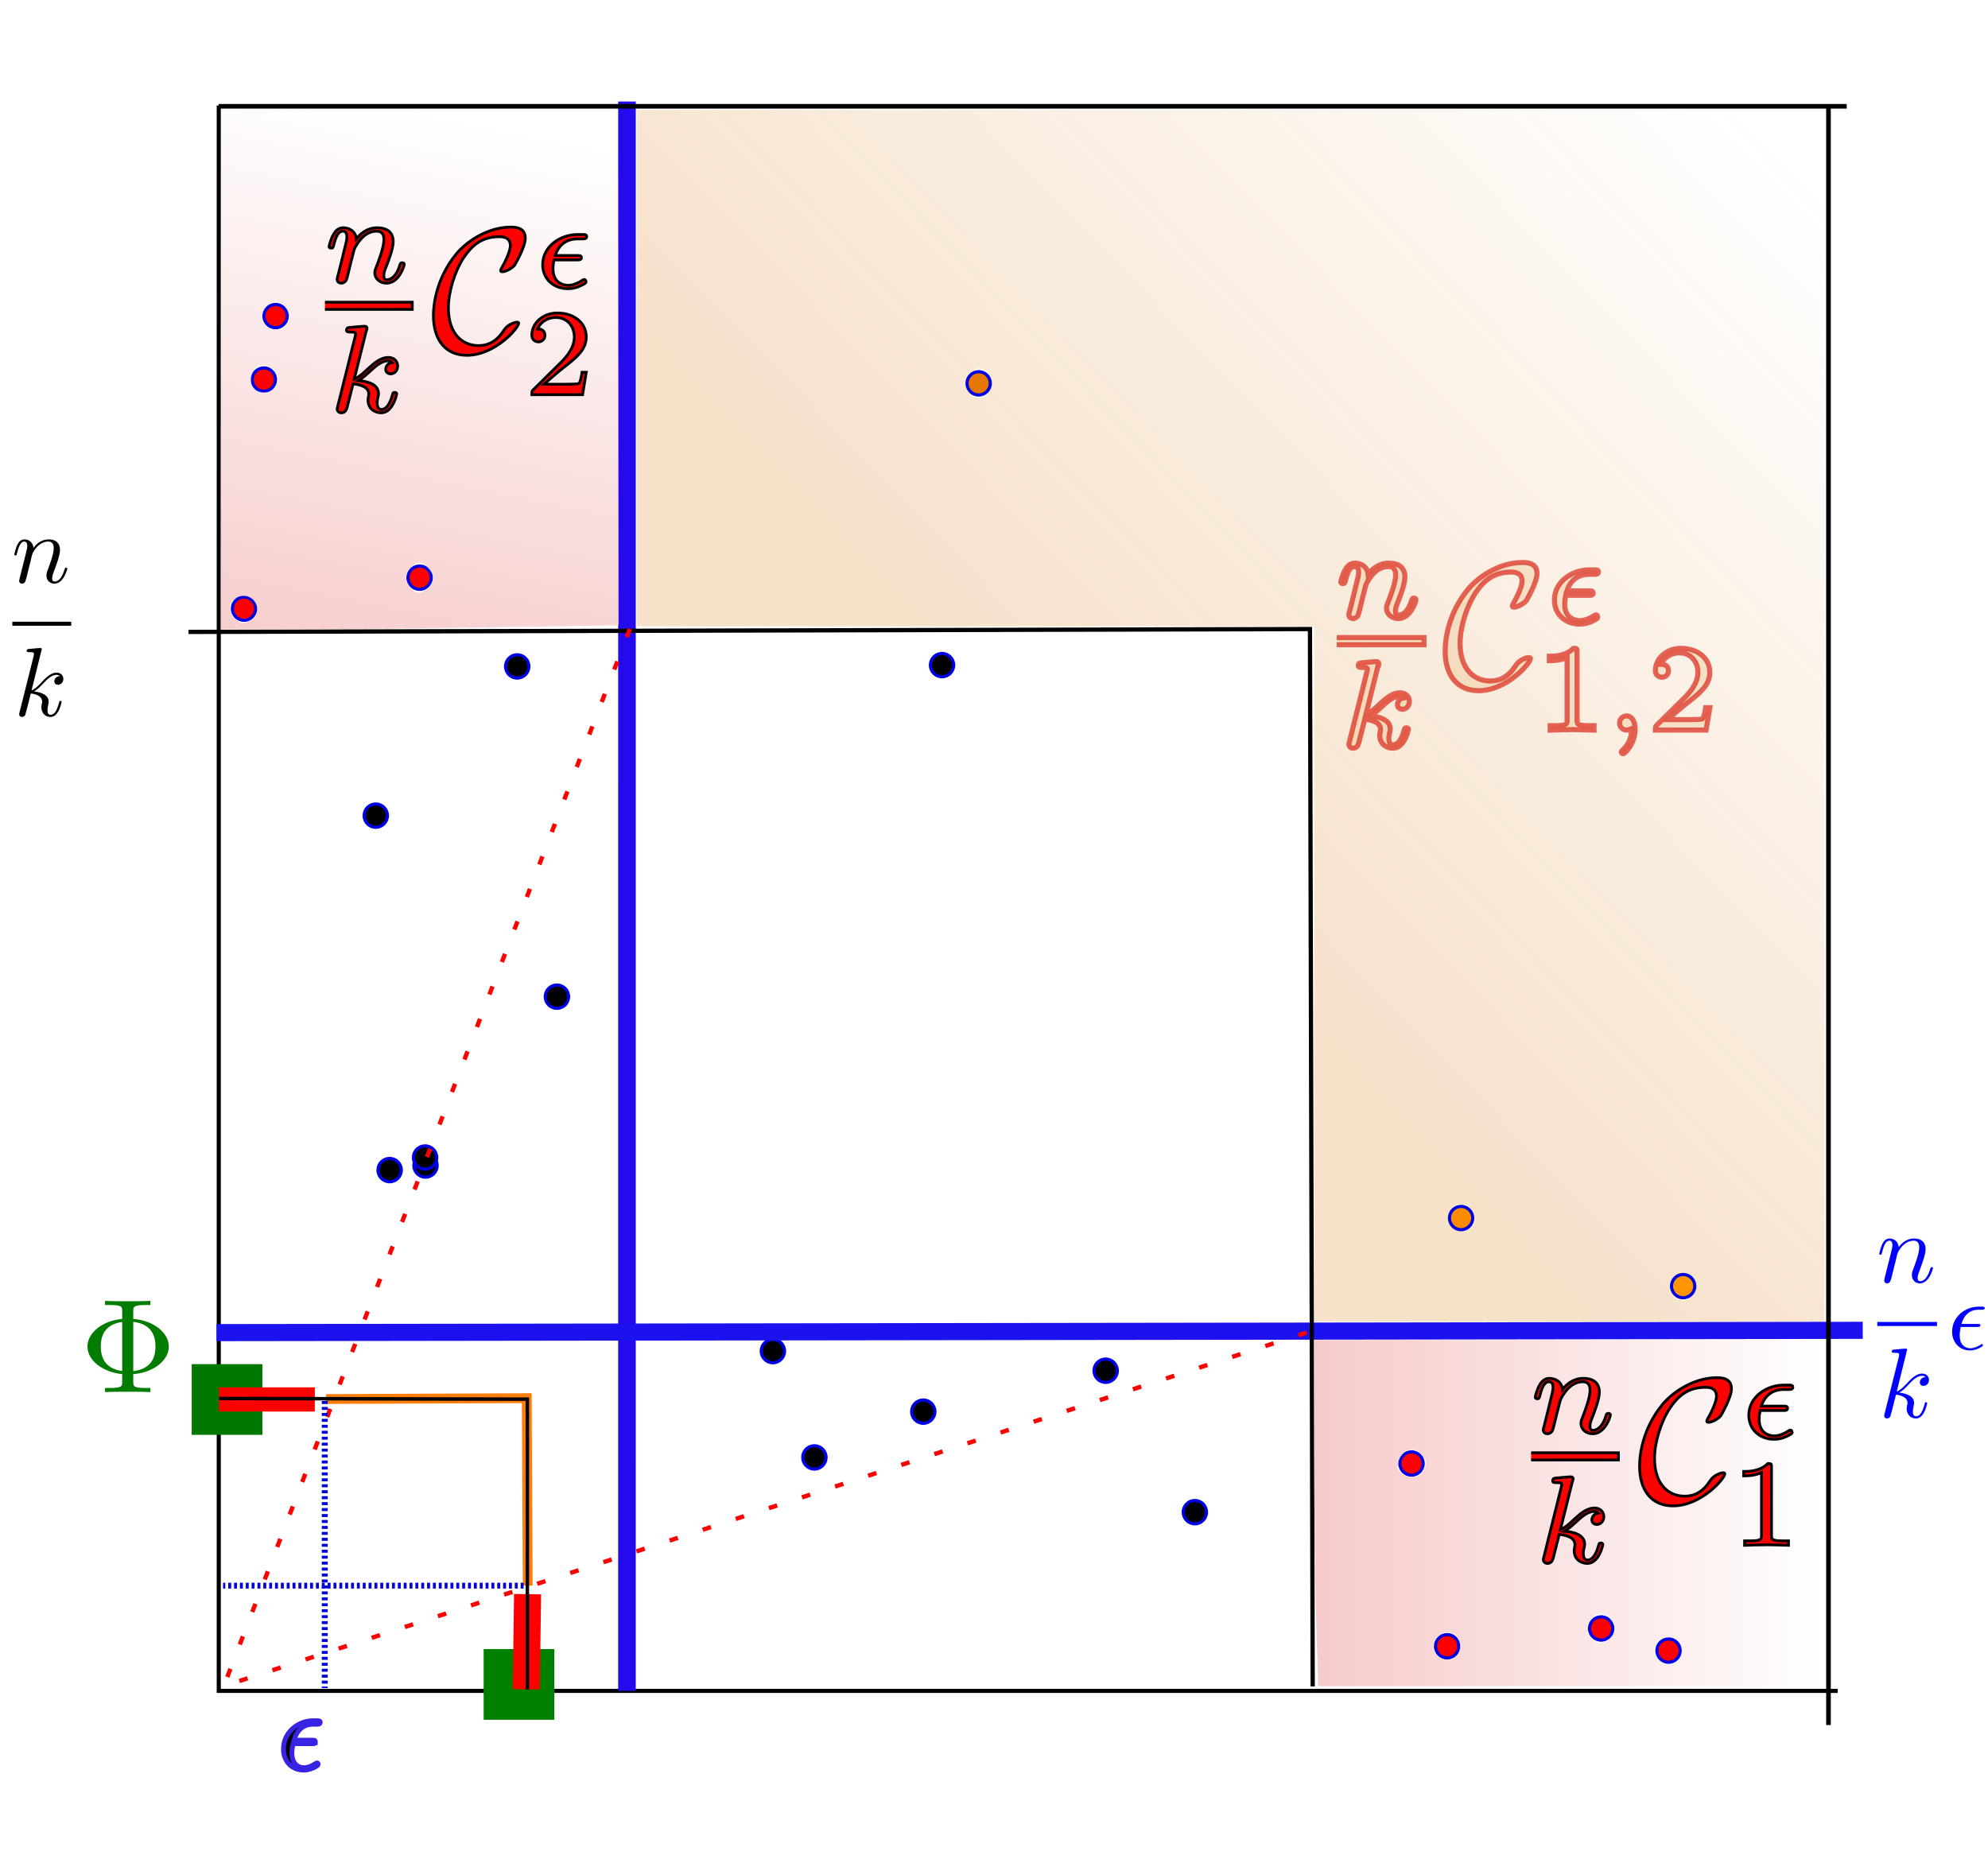 <?xml version="1.0" encoding="UTF-8" standalone="no"?>
<!-- Created with Inkscape (http://www.inkscape.org/) -->

<svg
   xmlns:dc="http://purl.org/dc/elements/1.1/"
   xmlns:cc="http://creativecommons.org/ns#"
   xmlns:rdf="http://www.w3.org/1999/02/22-rdf-syntax-ns#"
   xmlns:svg="http://www.w3.org/2000/svg"
   xmlns="http://www.w3.org/2000/svg"
   xmlns:xlink="http://www.w3.org/1999/xlink"
   xmlns:sodipodi="http://sodipodi.sourceforge.net/DTD/sodipodi-0.dtd"
   xmlns:inkscape="http://www.inkscape.org/namespaces/inkscape"
   id="svg4336"
   version="1.1"
   inkscape:version="0.91 r"
   width="431"
   height="403"
   viewBox="0 0 431 403"
   sodipodi:docname="representation2D_nk_rect.svg">
  <sodipodi:namedview
     pagecolor="#ffffff"
     bordercolor="#666666"
     borderopacity="1"
     objecttolerance="10"
     gridtolerance="10"
     guidetolerance="10"
     inkscape:pageopacity="0"
     inkscape:pageshadow="2"
     inkscape:window-width="1318"
     inkscape:window-height="747"
     id="namedview4338"
     showgrid="false"
     inkscape:zoom="1.5186104"
     inkscape:cx="165.60223"
     inkscape:cy="230.61855"
     inkscape:window-x="48"
     inkscape:window-y="21"
     inkscape:window-maximized="1"
     inkscape:current-layer="svg4336"
     showguides="false" />
  <defs
     id="defs4340">
    <linearGradient
       id="linearGradient4930"
       inkscape:collect="always">
      <stop
         id="stop4932"
         offset="0"
         style="stop-color:#f6caca;stop-opacity:1;" />
      <stop
         id="stop4934"
         offset="1"
         style="stop-color:#f6caca;stop-opacity:0;" />
    </linearGradient>
    <linearGradient
       id="linearGradient4922"
       inkscape:collect="always">
      <stop
         id="stop4924"
         offset="0"
         style="stop-color:#f6caca;stop-opacity:1;" />
      <stop
         id="stop4926"
         offset="1"
         style="stop-color:#f6caca;stop-opacity:0;" />
    </linearGradient>
    <linearGradient
       inkscape:collect="always"
       id="linearGradient4916">
      <stop
         style="stop-color:#d67000;stop-opacity:0.31"
         offset="0"
         id="stop4918" />
      <stop
         style="stop-color:#d07200;stop-opacity:0;"
         offset="1"
         id="stop4920" />
    </linearGradient>
    <marker
       inkscape:stockid="Arrow1Mstart"
       orient="auto"
       refY="0"
       refX="0"
       id="Arrow1Mstart"
       style="overflow:visible">
      <path
         inkscape:connector-curvature="0"
         id="path3814"
         d="M 0,0 5,-5 -12.5,0 5,5 0,0 z"
         style="fill-rule:evenodd;stroke:#000000;stroke-width:1pt"
         transform="matrix(0.4,0,0,0.4,4,0)" />
    </marker>
    <marker
       inkscape:stockid="Arrow1Mend"
       orient="auto"
       refY="0"
       refX="0"
       id="Arrow1Mend"
       style="overflow:visible">
      <path
         inkscape:connector-curvature="0"
         id="path3817"
         d="M 0,0 5,-5 -12.5,0 5,5 0,0 z"
         style="fill-rule:evenodd;stroke:#000000;stroke-width:1pt"
         transform="matrix(-0.4,0,0,-0.4,-4,0)" />
    </marker>
    <linearGradient
       gradientUnits="userSpaceOnUse"
       y2="32.078"
       x2="385.675"
       y1="174.971"
       x1="237.513"
       id="linearGradient4914"
       xlink:href="#linearGradient4916"
       inkscape:collect="always" />
    <linearGradient
       gradientUnits="userSpaceOnUse"
       y2="28.127"
       x2="112.399"
       y1="153.241"
       x1="87.376"
       id="linearGradient4928"
       xlink:href="#linearGradient4922"
       inkscape:collect="always" />
    <linearGradient
       gradientUnits="userSpaceOnUse"
       y2="328.072"
       x2="395.552"
       y1="328.072"
       x1="284.925"
       id="linearGradient4936"
       xlink:href="#linearGradient4930"
       inkscape:collect="always" />
  </defs>
  <g
     id="g5175"
     inkscape:export-xdpi="231.3"
     inkscape:export-ydpi="231.3">
    <g
       id="g4662"
       transform="matrix(0.749,0,0,0.749,-41.72,199.845)">
      <path
         style="font-style:normal;font-variant:normal;font-weight:normal;font-stretch:normal;letter-spacing:normal;word-spacing:normal;text-anchor:start;fill:#0000ff;fill-opacity:1;fill-rule:evenodd;stroke:#000000;stroke-width:0;stroke-linecap:butt;stroke-linejoin:miter;stroke-miterlimit:10.433;stroke-dasharray:none;stroke-dashoffset:0;stroke-opacity:1"
         inkscape:connector-curvature="0"
         d="m 601.334,102.694 0,0.04 0,0.046 0,0.04 -0.058,0.046 0,0.092 0,0.092 -0.058,0.092 0,0.092 0,0.092 -0.058,0.092 0,0.046 0,0.04 0,0.04 0,0.04 -0.058,0.04 0,0.04 0,0.035 0,0.035 0,0.029 0,0.035 0,0.029 0,0.023 0,0.023 0,0.023 0,0.017 0,0.011 c 0,0.512 0.403,0.777 0.806,0.777 0.345,0 0.864,-0.225 1.036,-0.8 0.058,-0.063 0.403,-1.405 0.576,-2.124 l 0.633,-2.585 c 0.173,-0.628 0.345,-1.255 0.461,-1.923 0.115,-0.484 0.345,-1.313 0.403,-1.428 0.403,-0.892 1.957,-3.5 4.663,-3.5 1.267,0 1.554,1.059 1.554,2.003 0,1.785 -1.439,5.452 -1.9,6.684 -0.23,0.656 -0.23,1.008 -0.23,1.324 0,1.341 0.979,2.349 2.303,2.349 2.706,0 3.8,-4.185 3.8,-4.421 0,-0.288 -0.288,-0.288 -0.345,-0.288 -0.288,0 -0.288,0.092 -0.461,0.524 -0.576,1.946 -1.497,3.552 -2.936,3.552 -0.461,0 -0.691,-0.288 -0.691,-0.944 0,-0.72 0.288,-1.411 0.518,-2.038 0.576,-1.526 1.785,-4.669 1.785,-6.31 0,-1.923 -1.209,-3.069 -3.282,-3.069 -2.591,0 -4.03,1.837 -4.491,2.493 -0.173,-1.606 -1.324,-2.493 -2.648,-2.493 -1.324,0 -1.842,1.117 -2.13,1.629 -0.461,0.984 -0.864,2.671 -0.864,2.792 0,0.288 0.288,0.288 0.345,0.288 0.288,0 0.288,-0.04 0.461,-0.668 0.518,-2.032 1.094,-3.408 2.13,-3.408 0.518,0 0.864,0.368 0.864,1.313 0,0.605 -0.115,0.927 -0.461,2.412 z"
         id="path4398" />
      <polyline
         transform="matrix(0.576,0,0,-0.576,-100.75,323.25)"
         style="font-style:normal;font-variant:normal;font-weight:normal;font-stretch:normal;letter-spacing:normal;word-spacing:normal;text-anchor:start;fill:#0000ff;fill-opacity:1;fill-rule:nonzero;stroke:#000000;stroke-width:0;stroke-linecap:butt;stroke-linejoin:miter;stroke-miterlimit:10.433;stroke-dasharray:none;stroke-dashoffset:0;stroke-opacity:1"
         points="1215,358 1245,358 1245,360.04 1215,360.04 "
         id="polyline4400" />
      <path
         style="font-style:normal;font-variant:normal;font-weight:normal;font-stretch:normal;letter-spacing:normal;word-spacing:normal;text-anchor:start;fill:#0000ff;fill-opacity:1;fill-rule:evenodd;stroke:#000000;stroke-width:0;stroke-linecap:butt;stroke-linejoin:miter;stroke-miterlimit:10.433;stroke-dasharray:none;stroke-dashoffset:0;stroke-opacity:1"
         inkscape:connector-curvature="0"
         d="m 607.724,123.897 0,0 0,-0.006 0,0 0,-0.006 0,-0.011 0,-0.006 0,-0.011 0,-0.011 0,-0.006 0,-0.017 0,-0.011 0,-0.011 0,-0.011 0,-0.017 0,-0.011 0,-0.017 -0.058,-0.011 0,-0.011 0,-0.017 0,-0.011 0,-0.017 0,-0.006 -0.058,-0.006 0,-0.006 0,-0.006 0,-0.006 0,-0.006 0,-0.006 -0.058,-0.006 0,-0.006 0,0 0,-0.006 0,-0.006 0,-0.006 -0.058,0 0,-0.006 0,0 0,-0.006 -0.058,0 0,-0.006 0,0 0,0 -0.058,0 0,-0.006 0,0 c -0.691,0 -2.763,0.236 -3.512,0.288 -0.23,0.029 -0.576,0.058 -0.576,0.576 0,0.345 0.288,0.345 0.748,0.345 1.324,0 1.382,0.196 1.382,0.484 l -0.058,0.576 -4.145,16.523 c -0.115,0.397 -0.115,0.461 -0.115,0.633 0,0.656 0.576,0.8 0.806,0.8 0.403,0 0.806,-0.259 0.979,-0.605 0.115,-0.259 1.439,-5.556 1.612,-6.275 0.979,0.081 3.339,0.535 3.339,2.435 0,0.196 0,0.317 -0.115,0.605 -0.058,0.34 -0.115,0.679 -0.115,0.996 0,1.698 1.151,2.844 2.648,2.844 0.864,0 1.612,-0.461 2.245,-1.52 0.748,-1.261 1.036,-2.844 1.036,-2.896 0,-0.288 -0.23,-0.288 -0.345,-0.288 -0.288,0 -0.288,0.115 -0.403,0.518 -0.576,2.09 -1.209,3.552 -2.476,3.552 -0.518,0 -0.921,-0.311 -0.921,-1.347 0,-0.484 0.115,-1.14 0.23,-1.6 0.115,-0.495 0.115,-0.605 0.115,-0.892 0,-1.871 -1.785,-2.694 -4.26,-3.011 0.921,-0.524 1.842,-1.439 2.476,-2.124 1.382,-1.52 2.706,-2.752 4.145,-2.752 0.115,0 0.173,0 0.23,0.029 0.345,0.052 0.345,0.052 0.576,0.225 0.058,0.035 0.058,0.063 0.115,0.115 -1.382,0.092 -1.612,1.203 -1.612,1.549 0,0.455 0.288,1.008 1.094,1.008 0.748,0 1.554,-0.633 1.554,-1.744 0,-0.864 -0.633,-1.808 -1.957,-1.808 -0.806,0 -2.073,0.225 -4.145,2.516 -0.979,1.088 -2.13,2.24 -3.224,2.671 z"
         id="path4402" />
      <path
         style="font-style:normal;font-variant:normal;font-weight:normal;font-stretch:normal;letter-spacing:normal;word-spacing:normal;text-anchor:start;fill:#0000ff;fill-opacity:1;fill-rule:evenodd;stroke:#000000;stroke-width:0;stroke-linecap:butt;stroke-linejoin:miter;stroke-miterlimit:10.433;stroke-dasharray:none;stroke-dashoffset:0;stroke-opacity:1"
         inkscape:connector-curvature="0"
         d="m 627.932,117.311 0.115,0 0.058,0 0.115,0 0.058,-0.006 0,0 0.058,-0.006 0.058,0 0,-0.006 0.058,-0.006 0.058,-0.006 0,-0.011 0.058,-0.006 0.058,-0.011 0,-0.011 0.058,-0.017 0,-0.011 0.058,-0.017 0,-0.023 0.058,-0.017 0,-0.023 0.058,-0.023 0,-0.029 0,-0.011 0,-0.017 0.058,-0.017 0,-0.011 0,-0.017 0,-0.017 0,-0.017 0,-0.023 0,-0.017 0,-0.017 0,-0.023 0,-0.017 0,-0.023 0,-0.023 c 0,-0.397 -0.345,-0.397 -0.806,-0.397 l -4.663,0 c 0.691,-2.435 2.303,-4.099 4.894,-4.099 l 0.921,0 c 0.461,0 0.921,0 0.921,-0.495 0,-0.397 -0.345,-0.397 -0.864,-0.397 l -0.979,0 c -3.742,0 -7.599,2.867 -7.599,7.248 0,3.161 2.188,5.429 5.181,5.429 1.9,0 3.742,-1.146 3.742,-1.468 0,-0.081 0,-0.397 -0.288,-0.397 -0.058,0 -0.115,0 -0.345,0.173 -0.921,0.576 -1.957,1.059 -3.051,1.059 -1.67,0 -3.051,-1.203 -3.051,-3.731 0,-1.002 0.23,-2.09 0.288,-2.441 z"
         id="path4404" />
    </g>
    <path
       style="fill:none;fill-opacity:1;fill-rule:evenodd;stroke:#ff7d09;stroke-width:2.134;stroke-linecap:butt;stroke-linejoin:miter;stroke-miterlimit:4;stroke-dasharray:none;stroke-opacity:1;marker-start:"
       d="m 70.691,303.34 43.51,-0.192 0.209,40.644"
       id="path4391"
       inkscape:connector-curvature="0"
       sodipodi:nodetypes="ccc" />
    <path
       inkscape:connector-curvature="0"
       id="path4348"
       d="m 47.427,22.868 0,343.75 350.993,0"
       style="fill:none;fill-rule:evenodd;stroke:#000000;stroke-width:0.889px;stroke-linecap:butt;stroke-linejoin:miter;stroke-opacity:1;marker-start:" />
    <rect
       ry="0"
       rx="0"
       y="302.792"
       x="48.58"
       height="1.293"
       width="1.293"
       id="rect7749-4"
       style="color:#000000;clip-rule:nonzero;display:inline;overflow:visible;visibility:visible;opacity:1;isolation:auto;mix-blend-mode:normal;color-interpolation:sRGB;color-interpolation-filters:linearRGB;solid-color:#000000;solid-opacity:1;fill:#006800;fill-opacity:1;fill-rule:evenodd;stroke:#007800;stroke-width:14.036;stroke-linecap:butt;stroke-linejoin:miter;stroke-miterlimit:4;stroke-dasharray:none;stroke-dashoffset:0;stroke-opacity:1;color-rendering:auto;image-rendering:auto;shape-rendering:auto;text-rendering:auto;enable-background:accumulate" />
    <path
       inkscape:connector-curvature="0"
       style="fill:#ff0000;fill-rule:evenodd;stroke:#ff0000;stroke-width:5.254;stroke-linecap:butt;stroke-linejoin:miter;stroke-miterlimit:4;stroke-dasharray:none;stroke-opacity:1;marker-start:"
       d="m 47.471,303.431 20.781,0 -20.781,0 z"
       id="path7890" />
    <circle
       style="opacity:1;fill:#ff0000;fill-opacity:1;fill-rule:nonzero;stroke:#0000e6;stroke-width:0.685;stroke-linecap:butt;stroke-linejoin:miter;stroke-miterlimit:4;stroke-dasharray:none;stroke-dashoffset:0;stroke-opacity:1;marker-start:"
       id="use5284"
       cx="306.014"
       cy="317.324"
       r="2.526" />
    <circle
       style="opacity:1;fill:#e57600;fill-opacity:1;fill-rule:nonzero;stroke:#0000e6;stroke-width:0.685;stroke-linecap:butt;stroke-linejoin:miter;stroke-miterlimit:4;stroke-dasharray:none;stroke-dashoffset:0;stroke-opacity:1;marker-start:"
       id="use5314"
       cx="212.173"
       cy="83.115"
       r="2.526" />
    <circle
       style="opacity:1;fill:#ff0000;fill-opacity:1;fill-rule:nonzero;stroke:#0000e6;stroke-width:0.685;stroke-linecap:butt;stroke-linejoin:miter;stroke-miterlimit:4;stroke-dasharray:none;stroke-dashoffset:0;stroke-opacity:1;marker-start:"
       id="use5328"
       cx="57.201"
       cy="82.295"
       r="2.526" />
    <circle
       style="opacity:1;fill:#ff0000;fill-opacity:1;fill-rule:nonzero;stroke:#0000e6;stroke-width:0.685;stroke-linecap:butt;stroke-linejoin:miter;stroke-miterlimit:4;stroke-dasharray:none;stroke-dashoffset:0;stroke-opacity:1;marker-start:"
       id="use5334"
       cx="59.747"
       cy="68.531"
       r="2.526" />
    <circle
       style="opacity:1;fill:#000000;fill-opacity:1;fill-rule:nonzero;stroke:#0000e6;stroke-width:0.685;stroke-linecap:butt;stroke-linejoin:miter;stroke-miterlimit:4;stroke-dasharray:none;stroke-dashoffset:0;stroke-opacity:1;marker-start:"
       id="use5380"
       cx="200.165"
       cy="306.073"
       r="2.526" />
    <circle
       style="opacity:1;fill:#000000;fill-opacity:1;fill-rule:nonzero;stroke:#0000e6;stroke-width:0.685;stroke-linecap:butt;stroke-linejoin:miter;stroke-miterlimit:4;stroke-dasharray:none;stroke-dashoffset:0;stroke-opacity:1;marker-start:"
       id="use5384"
       cx="176.563"
       cy="315.997"
       r="2.526" />
    <circle
       style="opacity:1;fill:#000000;fill-opacity:1;fill-rule:nonzero;stroke:#0000e6;stroke-width:0.685;stroke-linecap:butt;stroke-linejoin:miter;stroke-miterlimit:4;stroke-dasharray:none;stroke-dashoffset:0;stroke-opacity:1;marker-start:"
       id="use5416"
       cx="167.561"
       cy="292.947"
       r="2.526" />
    <circle
       style="opacity:1;fill:#ff0000;fill-opacity:1;fill-rule:nonzero;stroke:#0000e6;stroke-width:0.685;stroke-linecap:butt;stroke-linejoin:miter;stroke-miterlimit:4;stroke-dasharray:none;stroke-dashoffset:0;stroke-opacity:1;marker-start:"
       id="use5438"
       cx="313.739"
       cy="356.943"
       r="2.526" />
    <circle
       style="opacity:1;fill:#000000;fill-opacity:1;fill-rule:nonzero;stroke:#0000e6;stroke-width:0.685;stroke-linecap:butt;stroke-linejoin:miter;stroke-miterlimit:4;stroke-dasharray:none;stroke-dashoffset:0;stroke-opacity:1;marker-start:"
       id="use5458"
       cx="259.046"
       cy="327.867"
       r="2.526" />
    <circle
       style="opacity:1;fill:#000000;fill-opacity:1;fill-rule:nonzero;stroke:#0000e6;stroke-width:0.685;stroke-linecap:butt;stroke-linejoin:miter;stroke-miterlimit:4;stroke-dasharray:none;stroke-dashoffset:0;stroke-opacity:1;marker-start:"
       id="use5462"
       cx="112.132"
       cy="144.491"
       r="2.526" />
    <circle
       style="opacity:1;fill:#ff8b00;fill-opacity:1;fill-rule:nonzero;stroke:#0000e6;stroke-width:0.685;stroke-linecap:butt;stroke-linejoin:miter;stroke-miterlimit:4;stroke-dasharray:none;stroke-dashoffset:0;stroke-opacity:1;marker-start:"
       id="use5474"
       cx="316.763"
       cy="264.101"
       r="2.526" />
    <circle
       style="opacity:1;fill:#ff0000;fill-opacity:1;fill-rule:nonzero;stroke:#0000e6;stroke-width:0.685;stroke-linecap:butt;stroke-linejoin:miter;stroke-miterlimit:4;stroke-dasharray:none;stroke-dashoffset:0;stroke-opacity:1;marker-start:"
       id="use5514"
       cx="361.744"
       cy="357.885"
       r="2.526" />
    <circle
       style="opacity:1;fill:#ff0000;fill-opacity:1;fill-rule:nonzero;stroke:#0000e6;stroke-width:0.685;stroke-linecap:butt;stroke-linejoin:miter;stroke-miterlimit:4;stroke-dasharray:none;stroke-dashoffset:0;stroke-opacity:1;marker-start:"
       id="use5526"
       cx="347.129"
       cy="353.086"
       r="2.526" />
    <circle
       style="opacity:1;fill:#ff0000;fill-opacity:1;fill-rule:nonzero;stroke:#0000e6;stroke-width:0.685;stroke-linecap:butt;stroke-linejoin:miter;stroke-miterlimit:4;stroke-dasharray:none;stroke-dashoffset:0;stroke-opacity:1;marker-start:"
       id="use5552"
       cx="52.904"
       cy="131.963"
       r="2.526" />
    <circle
       style="opacity:1;fill:#000000;fill-opacity:1;fill-rule:nonzero;stroke:#0000e6;stroke-width:0.685;stroke-linecap:butt;stroke-linejoin:miter;stroke-miterlimit:4;stroke-dasharray:none;stroke-dashoffset:0;stroke-opacity:1;marker-start:"
       id="use5574"
       cx="120.739"
       cy="216.097"
       r="2.526" />
    <circle
       style="opacity:1;fill:#000000;fill-opacity:1;fill-rule:nonzero;stroke:#0000e6;stroke-width:0.685;stroke-linecap:butt;stroke-linejoin:miter;stroke-miterlimit:4;stroke-dasharray:none;stroke-dashoffset:0;stroke-opacity:1;marker-start:"
       id="use5578"
       cx="81.467"
       cy="176.848"
       r="2.526" />
    <circle
       style="opacity:1;fill:#ff9500;fill-opacity:1;fill-rule:nonzero;stroke:#0000e6;stroke-width:0.685;stroke-linecap:butt;stroke-linejoin:miter;stroke-miterlimit:4;stroke-dasharray:none;stroke-dashoffset:0;stroke-opacity:1;marker-start:"
       id="use5582"
       cx="364.908"
       cy="278.857"
       r="2.526" />
    <circle
       style="opacity:1;fill:#000000;fill-opacity:1;fill-rule:nonzero;stroke:#0000e6;stroke-width:0.685;stroke-linecap:butt;stroke-linejoin:miter;stroke-miterlimit:4;stroke-dasharray:none;stroke-dashoffset:0;stroke-opacity:1;marker-start:"
       id="use5584"
       cx="92.249"
       cy="252.709"
       r="2.526" />
    <circle
       style="opacity:1;fill:#000000;fill-opacity:1;fill-rule:nonzero;stroke:#0000e6;stroke-width:0.685;stroke-linecap:butt;stroke-linejoin:miter;stroke-miterlimit:4;stroke-dasharray:none;stroke-dashoffset:0;stroke-opacity:1;marker-start:"
       id="use5598"
       cx="84.473"
       cy="253.701"
       r="2.526" />
    <circle
       style="opacity:1;fill:#000000;fill-opacity:1;fill-rule:nonzero;stroke:#0000e6;stroke-width:0.685;stroke-linecap:butt;stroke-linejoin:miter;stroke-miterlimit:4;stroke-dasharray:none;stroke-dashoffset:0;stroke-opacity:1;marker-start:"
       id="use5612"
       cx="92.154"
       cy="250.978"
       r="2.526" />
    <circle
       style="opacity:1;fill:#000000;fill-opacity:1;fill-rule:nonzero;stroke:#0000e6;stroke-width:0.685;stroke-linecap:butt;stroke-linejoin:miter;stroke-miterlimit:4;stroke-dasharray:none;stroke-dashoffset:0;stroke-opacity:1;marker-start:"
       id="use5664"
       cx="239.706"
       cy="297.2"
       r="2.526" />
    <circle
       style="opacity:1;fill:#000000;fill-opacity:1;fill-rule:nonzero;stroke:#0000e6;stroke-width:0.685;stroke-linecap:butt;stroke-linejoin:miter;stroke-miterlimit:4;stroke-dasharray:none;stroke-dashoffset:0;stroke-opacity:1;marker-start:"
       id="use5666"
       cx="204.233"
       cy="144.21"
       r="2.526" />
    <circle
       style="opacity:1;fill:#ff0000;fill-opacity:1;fill-rule:nonzero;stroke:#0000e6;stroke-width:0.685;stroke-linecap:butt;stroke-linejoin:miter;stroke-miterlimit:4;stroke-dasharray:none;stroke-dashoffset:0;stroke-opacity:1;marker-start:"
       id="use5684"
       cx="90.969"
       cy="125.252"
       r="2.526" />
    <rect
       ry="0"
       rx="0"
       y="364.575"
       x="111.873"
       height="1.293"
       width="1.293"
       id="rect7749-4-2"
       style="color:#000000;clip-rule:nonzero;display:inline;overflow:visible;visibility:visible;opacity:1;isolation:auto;mix-blend-mode:normal;color-interpolation:sRGB;color-interpolation-filters:linearRGB;solid-color:#000000;solid-opacity:1;fill:#008000;fill-opacity:1;fill-rule:evenodd;stroke:#008000;stroke-width:14.036;stroke-linecap:butt;stroke-linejoin:miter;stroke-miterlimit:4;stroke-dasharray:none;stroke-dashoffset:0;stroke-opacity:1;color-rendering:auto;image-rendering:auto;shape-rendering:auto;text-rendering:auto;enable-background:accumulate" />
    <path
       style="fill:#ff0000;fill-rule:evenodd;stroke:#ff0000;stroke-width:5.865;stroke-linecap:butt;stroke-linejoin:miter;stroke-miterlimit:4;stroke-dasharray:none;stroke-opacity:1;marker-start:"
       d="m 114.09,366.276 0.288,-20.629"
       id="path7892"
       inkscape:connector-curvature="0"
       sodipodi:nodetypes="cc" />
    <path
       style="font-style:normal;font-variant:normal;font-weight:normal;font-stretch:normal;letter-spacing:normal;word-spacing:normal;text-anchor:start;fill:#000000;stroke:#3822e3;stroke-width:1.045;stroke-linecap:butt;stroke-linejoin:miter;stroke-miterlimit:10.433;stroke-dasharray:none;stroke-dashoffset:0;stroke-opacity:1;marker-start:"
       inkscape:connector-curvature="0"
       d="m 67.543,378.064 0.073,0 0.073,0 0.073,0 0.024,0 0.049,0 0.024,0 0.049,-0.024 0.024,0 0.024,0 0.049,0 0.024,0 0.024,-0.024 0.049,0 0.024,-0.024 0.024,0 0.024,-0.024 0.024,0 0.024,-0.024 0.024,0 0.024,-0.024 0,-0.024 0.024,-0.024 0,-0.024 0.024,0 0,-0.024 0,0 0,-0.024 0.024,0 0,-0.024 0,-0.024 0,0 0,-0.024 0,-0.024 0,0 0,-0.024 0.024,-0.024 c 0,-0.341 -0.292,-0.341 -0.707,-0.341 l -3.922,0 c 0.56,-2.046 1.925,-3.46 4.142,-3.46 l 0.755,0 c 0.39,0 0.78,0 0.78,-0.414 0,-0.341 -0.317,-0.341 -0.731,-0.341 l -0.828,0 c -3.167,0 -6.407,2.436 -6.407,6.139 0,2.656 1.827,4.556 4.385,4.556 1.584,0 3.143,-0.95 3.143,-1.218 0,-0.073 -0.024,-0.341 -0.244,-0.341 -0.049,0 -0.097,0 -0.317,0.146 -0.731,0.487 -1.632,0.901 -2.534,0.901 -1.413,0 -2.607,-1.023 -2.607,-3.167 0,-0.828 0.195,-1.754 0.268,-2.046 z"
       id="path3025" />
    <path
       sodipodi:nodetypes="cc"
       inkscape:connector-curvature="0"
       id="path5049"
       d="m 135.924,366.618 0.005,-344.613"
       style="fill:none;stroke:#240aec;stroke-width:3.818;stroke-linecap:butt;stroke-linejoin:miter;stroke-miterlimit:4;stroke-dasharray:none;stroke-opacity:1;marker-start:"
       inkscape:transform-center-x="28.962137"
       inkscape:transform-center-y="10.324132" />
    <path
       sodipodi:nodetypes="cc"
       inkscape:connector-curvature="0"
       id="path5049-2"
       d="m 46.936,288.939 356.915,-0.496"
       style="fill:none;stroke:#1c11ef;stroke-width:3.709;stroke-linecap:butt;stroke-linejoin:miter;stroke-miterlimit:4;stroke-dasharray:none;stroke-opacity:1;marker-start:" />
    <g
       id="g7825"
       transform="matrix(1.01,0,0,1.01,-145.915,211.677)"
       style="fill:#007d00;fill-opacity:1">
      <g
         word-spacing="normal"
         letter-spacing="normal"
         font-size-adjust="none"
         font-stretch="normal"
         font-weight="normal"
         font-variant="normal"
         font-style="normal"
         stroke-miterlimit="10.433"
         xml:space="preserve"
         transform="matrix(0.576,0,0,-0.576,-100.75,323.25)"
         id="content"
         style="font-style:normal;font-variant:normal;font-weight:normal;font-stretch:normal;letter-spacing:normal;word-spacing:normal;text-anchor:start;fill:#007d00;fill-opacity:1;fill-rule:evenodd;stroke:#000000;stroke-linecap:butt;stroke-linejoin:miter;stroke-miterlimit:10.433;stroke-dasharray:none;stroke-dashoffset:0;stroke-opacity:1"><path
           id="path7828"
           d="m 475.39,412.92 0.72,0.07 0.71,0.09 0.69,0.11 0.67,0.14 0.66,0.15 0.64,0.18 0.63,0.2 0.61,0.21 0.59,0.23 0.58,0.26 0.55,0.26 0.54,0.29 0.51,0.3 0.5,0.31 0.47,0.33 0.45,0.34 0.43,0.36 0.41,0.37 0.38,0.37 0.36,0.4 0.33,0.4 0.31,0.41 0.28,0.42 0.25,0.42 0.23,0.44 0.19,0.44 0.17,0.45 0.14,0.45 0.11,0.46 0.08,0.47 0.05,0.46 0.01,0.47 c 0,5.19 -5.67,9.72 -13.25,10.32 l 0,-1.1 c 6.88,-0.79 8.29,-5.37 8.29,-9.17 0,-2.98 -0.75,-8.31 -8.29,-9.2 l 0,18.37 0,1.1 0,2.79 c 0,1.69 0,2.39 4.74,2.39 l 1.64,0 0,1.55 c -1.78,-0.16 -6.38,-0.16 -8.41,-0.16 -2.04,0 -6.68,0 -8.48,0.16 l 0,-1.55 1.66,0 c 4.73,0 4.73,-0.65 4.73,-2.39 l 0,-2.79 0,-1.14 0,-18.29 c -7.08,0.94 -7.98,6.04 -7.98,9.11 0,2.6 0.5,8.18 7.98,9.18 l 0,1.14 c -7.63,-0.74 -12.95,-5.33 -12.95,-10.27 0,-5.12 5.51,-9.56 12.95,-10.31 l 0,-2.78 c 0,-1.71 0,-2.39 -4.73,-2.39 l -1.66,0 0,-1.55 c 1.8,0.16 6.39,0.16 8.42,0.16 2.05,0 6.69,0 8.47,-0.16 l 0,1.55 -1.64,0 c -4.74,0 -4.74,0.64 -4.74,2.39 z"
           inkscape:connector-curvature="0"
           style="fill:#007d00;fill-opacity:1;stroke-width:0" /></g>    </g>
    <path
       sodipodi:nodetypes="ccc"
       inkscape:connector-curvature="0"
       id="path4276"
       d="m 40.869,137.013 243.132,-0.621 0.593,229.271"
       style="fill:none;fill-rule:evenodd;stroke:#000000;stroke-width:0.922px;stroke-linecap:butt;stroke-linejoin:miter;stroke-opacity:1;marker-start:" />
    <path
       inkscape:connector-curvature="0"
       id="path4654"
       d="m 48.177,92.787 0,-43.186 47.119,0 47.119,0 -12.828,43.025 -12.828,43.025 -34.292,0.161 -34.292,0.161 0,-43.186 z m 7.417,40.535 c 1.062,-2.739 -2.425,-5.394 -4.655,-3.544 -1.09,0.905 -1.172,3.176 -0.152,4.196 1.303,1.303 4.201,0.91 4.807,-0.652 z m 37.317,-6.058 c 1.506,-1.506 1.575,-2.686 0.233,-4.028 -2.682,-2.682 -6.832,1.198 -4.288,4.009 1.438,1.589 2.481,1.594 4.055,0.019 z m -8.497,-25.939 c 0.981,-3.363 2.484,-3.946 2.802,-1.087 0.367,3.301 3.314,5.226 4.962,3.241 1.197,-1.443 1.973,-4.102 1.315,-4.509 -0.337,-0.209 -0.913,0.48 -1.28,1.531 -0.855,2.453 -2.506,2.614 -2.065,0.202 0.341,-1.87 -0.077,-2.743 -1.75,-3.656 -0.996,-0.543 -0.925,-0.763 0.777,-2.393 1.364,-1.307 1.873,-1.528 1.873,-0.813 0,0.54 0.375,1.126 0.833,1.301 1.34,0.514 2.399,-0.519 2.173,-2.121 -0.326,-2.307 -2.679,-2.264 -5.624,0.103 -1.933,1.554 -2.409,1.738 -2.132,0.828 0.196,-0.644 0.657,-2.57 1.023,-4.278 0.367,-1.709 0.821,-3.614 1.01,-4.235 0.295,-0.972 0.019,-1.101 -1.994,-0.932 -2.237,0.188 -3.9,1.749 -1.863,1.749 0.541,0 0.977,0.07 0.969,0.155 -0.007,0.085 -0.969,3.914 -2.136,8.509 -1.167,4.594 -1.983,8.579 -1.813,8.854 0.83,1.343 2.136,0.248 2.923,-2.451 z M 123.054,89.941 c 0.505,-2.3 -0.123,-3.159 -1.216,-1.663 -0.437,0.597 -1.462,1.086 -2.279,1.086 -1.367,0 -1.275,-0.191 1.156,-2.413 2.981,-2.725 3.418,-4.886 1.398,-6.906 -1.667,-1.667 -5.187,-1.648 -6.873,0.038 -1.543,1.543 -1.348,3.379 0.357,3.379 0.9,0 1.234,-0.418 1.234,-1.542 0,-1.636 1.271,-2.255 2.718,-1.324 1.815,1.168 0.952,3.813 -2.33,7.136 -1.751,1.773 -3.184,3.425 -3.184,3.671 0,0.246 1.935,0.446 4.3,0.446 4.295,0 4.3,-0.002 4.719,-1.908 z m -13.06,-6.046 c 2.352,-1.64 3.641,-3.85 2.245,-3.85 -0.355,0 -1.601,0.839 -2.768,1.864 -2.577,2.262 -3.723,2.33 -5.715,0.339 -3.416,-3.416 -0.4,-13.064 4.465,-14.285 2.231,-0.56 2.842,0.256 1.954,2.609 -1.412,3.74 1.221,3.317 2.93,-0.471 1.503,-3.332 0.963,-4.347 -2.312,-4.343 -6.199,0.007 -11.669,6.339 -11.669,13.507 0,6.642 4.955,8.753 10.87,4.63 z M 59.77,83.291 c 0.491,-1.955 -0.415,-3.493 -2.215,-3.76 -2.972,-0.441 -4.37,3.326 -1.881,5.07 1.732,1.213 3.615,0.611 4.097,-1.309 z m 36.559,-5.111 c 0,-0.771 -1.384,-0.962 -8.027,-1.107 -7.748,-0.169 -9.689,0.206 -8.771,1.691 0.289,0.468 3.087,0.637 8.613,0.52 6.784,-0.143 8.185,-0.332 8.185,-1.105 z m 25.842,-4.38 c 0.671,-0.359 1.055,-0.919 0.853,-1.244 -0.23,-0.372 -0.797,-0.361 -1.526,0.029 -1.52,0.813 -3.114,0.165 -3.114,-1.266 0,-0.828 0.548,-1.19 2.019,-1.331 2.534,-0.244 2.625,-1.303 0.155,-1.8 -1.873,-0.376 -1.404,-0.892 1.191,-1.31 2.041,-0.329 1.911,-1.745 -0.16,-1.745 -2.632,0 -5.691,2.701 -5.691,5.026 0,3.322 3.294,5.235 6.271,3.641 z M 62.075,70.032 c 1.28,-1.828 0.415,-3.911 -1.731,-4.167 -2.055,-0.245 -3.468,0.83 -3.468,2.637 0,2.879 3.528,3.916 5.199,1.53 z m 22.768,-7.424 c 0.89,-4.195 2.575,-6.794 4.405,-6.794 1.738,0 1.956,1.149 0.887,4.675 -1.212,3.996 -1.194,5.69 0.069,6.397 1.555,0.87 3.279,0.146 4.286,-1.8 1.761,-3.405 0.71,-4.315 -1.196,-1.035 -1.588,2.732 -1.976,1.217 -0.684,-2.672 0.575,-1.731 0.869,-3.832 0.655,-4.685 -0.545,-2.173 -3.072,-3.029 -5.447,-1.844 -1.635,0.816 -2.011,0.815 -3.261,-0.004 -1.271,-0.833 -1.543,-0.815 -2.716,0.176 -1.509,1.277 -2.508,4.519 -1.391,4.519 0.397,0 1.013,-0.839 1.371,-1.864 0.357,-1.025 0.902,-1.864 1.21,-1.864 0.744,0 0.724,0.186 -0.609,5.592 -0.783,3.174 -0.951,4.91 -0.529,5.444 1.041,1.316 2.09,-0.192 2.949,-4.241 z"
       style="opacity:1;fill:#d00000;fill-opacity:0;fill-rule:nonzero;stroke:none;stroke-width:0.198;stroke-linecap:butt;stroke-linejoin:miter;stroke-miterlimit:4;stroke-dasharray:none;stroke-dashoffset:0;stroke-opacity:1;marker-start:" />
    <path
       inkscape:connector-curvature="0"
       id="path4656"
       d="m 48.177,92.787 0,-43.186 47.119,0 47.119,0 -12.828,43.025 -12.828,43.025 -34.292,0.161 -34.292,0.161 0,-43.186 z m 7.417,40.535 c 1.062,-2.739 -2.425,-5.394 -4.655,-3.544 -1.09,0.905 -1.172,3.176 -0.152,4.196 1.303,1.303 4.201,0.91 4.807,-0.652 z m 37.317,-6.058 c 1.506,-1.506 1.575,-2.686 0.233,-4.028 -2.682,-2.682 -6.832,1.198 -4.288,4.009 1.438,1.589 2.481,1.594 4.055,0.019 z m -8.497,-25.939 c 0.981,-3.363 2.484,-3.946 2.802,-1.087 0.367,3.301 3.314,5.226 4.962,3.241 1.197,-1.443 1.973,-4.102 1.315,-4.509 -0.337,-0.209 -0.913,0.48 -1.28,1.531 -0.855,2.453 -2.506,2.614 -2.065,0.202 0.341,-1.87 -0.077,-2.743 -1.75,-3.656 -0.996,-0.543 -0.925,-0.763 0.777,-2.393 1.364,-1.307 1.873,-1.528 1.873,-0.813 0,0.54 0.375,1.126 0.833,1.301 1.34,0.514 2.399,-0.519 2.173,-2.121 -0.326,-2.307 -2.679,-2.264 -5.624,0.103 -1.933,1.554 -2.409,1.738 -2.132,0.828 0.196,-0.644 0.657,-2.57 1.023,-4.278 0.367,-1.709 0.821,-3.614 1.01,-4.235 0.295,-0.972 0.019,-1.101 -1.994,-0.932 -2.237,0.188 -3.9,1.749 -1.863,1.749 0.541,0 0.977,0.07 0.969,0.155 -0.007,0.085 -0.969,3.914 -2.136,8.509 -1.167,4.594 -1.983,8.579 -1.813,8.854 0.83,1.343 2.136,0.248 2.923,-2.451 z M 123.054,89.941 c 0.505,-2.3 -0.123,-3.159 -1.216,-1.663 -0.437,0.597 -1.462,1.086 -2.279,1.086 -1.367,0 -1.275,-0.191 1.156,-2.413 2.981,-2.725 3.418,-4.886 1.398,-6.906 -1.667,-1.667 -5.187,-1.648 -6.873,0.038 -1.543,1.543 -1.348,3.379 0.357,3.379 0.9,0 1.234,-0.418 1.234,-1.542 0,-1.636 1.271,-2.255 2.718,-1.324 1.815,1.168 0.952,3.813 -2.33,7.136 -1.751,1.773 -3.184,3.425 -3.184,3.671 0,0.246 1.935,0.446 4.3,0.446 4.295,0 4.3,-0.002 4.719,-1.908 z m -13.06,-6.046 c 2.352,-1.64 3.641,-3.85 2.245,-3.85 -0.355,0 -1.601,0.839 -2.768,1.864 -2.577,2.262 -3.723,2.33 -5.715,0.339 -3.416,-3.416 -0.4,-13.064 4.465,-14.285 2.231,-0.56 2.842,0.256 1.954,2.609 -1.412,3.74 1.221,3.317 2.93,-0.471 1.503,-3.332 0.963,-4.347 -2.312,-4.343 -6.199,0.007 -11.669,6.339 -11.669,13.507 0,6.642 4.955,8.753 10.87,4.63 z M 59.77,83.291 c 0.491,-1.955 -0.415,-3.493 -2.215,-3.76 -2.972,-0.441 -4.37,3.326 -1.881,5.07 1.732,1.213 3.615,0.611 4.097,-1.309 z m 36.559,-5.111 c 0,-0.771 -1.384,-0.962 -8.027,-1.107 -7.748,-0.169 -9.689,0.206 -8.771,1.691 0.289,0.468 3.087,0.637 8.613,0.52 6.784,-0.143 8.185,-0.332 8.185,-1.105 z m 25.842,-4.38 c 0.671,-0.359 1.055,-0.919 0.853,-1.244 -0.23,-0.372 -0.797,-0.361 -1.526,0.029 -1.52,0.813 -3.114,0.165 -3.114,-1.266 0,-0.828 0.548,-1.19 2.019,-1.331 2.534,-0.244 2.625,-1.303 0.155,-1.8 -1.873,-0.376 -1.404,-0.892 1.191,-1.31 2.041,-0.329 1.911,-1.745 -0.16,-1.745 -2.632,0 -5.691,2.701 -5.691,5.026 0,3.322 3.294,5.235 6.271,3.641 z M 62.075,70.032 c 1.28,-1.828 0.415,-3.911 -1.731,-4.167 -2.055,-0.245 -3.468,0.83 -3.468,2.637 0,2.879 3.528,3.916 5.199,1.53 z m 22.768,-7.424 c 0.89,-4.195 2.575,-6.794 4.405,-6.794 1.738,0 1.956,1.149 0.887,4.675 -1.212,3.996 -1.194,5.69 0.069,6.397 1.555,0.87 3.279,0.146 4.286,-1.8 1.761,-3.405 0.71,-4.315 -1.196,-1.035 -1.588,2.732 -1.976,1.217 -0.684,-2.672 0.575,-1.731 0.869,-3.832 0.655,-4.685 -0.545,-2.173 -3.072,-3.029 -5.447,-1.844 -1.635,0.816 -2.011,0.815 -3.261,-0.004 -1.271,-0.833 -1.543,-0.815 -2.716,0.176 -1.509,1.277 -2.508,4.519 -1.391,4.519 0.397,0 1.013,-0.839 1.371,-1.864 0.357,-1.025 0.902,-1.864 1.21,-1.864 0.744,0 0.724,0.186 -0.609,5.592 -0.783,3.174 -0.951,4.91 -0.529,5.444 1.041,1.316 2.09,-0.192 2.949,-4.241 z"
       style="opacity:1;fill:#d00000;fill-opacity:0;fill-rule:nonzero;stroke:none;stroke-width:0.3;stroke-linecap:butt;stroke-linejoin:miter;stroke-miterlimit:4;stroke-dasharray:none;stroke-dashoffset:0;stroke-opacity:1;marker-start:" />
    <path
       inkscape:connector-curvature="0"
       id="path4658"
       d="m 48.177,92.787 0,-43.186 47.119,0 47.119,0 -12.828,43.025 -12.828,43.025 -34.292,0.161 -34.292,0.161 0,-43.186 z m 7.417,40.535 c 1.062,-2.739 -2.425,-5.394 -4.655,-3.544 -1.09,0.905 -1.172,3.176 -0.152,4.196 1.303,1.303 4.201,0.91 4.807,-0.652 z m 37.317,-6.058 c 1.506,-1.506 1.575,-2.686 0.233,-4.028 -2.682,-2.682 -6.832,1.198 -4.288,4.009 1.438,1.589 2.481,1.594 4.055,0.019 z m -8.497,-25.939 c 0.981,-3.363 2.484,-3.946 2.802,-1.087 0.367,3.301 3.314,5.226 4.962,3.241 1.197,-1.443 1.973,-4.102 1.315,-4.509 -0.337,-0.209 -0.913,0.48 -1.28,1.531 -0.855,2.453 -2.506,2.614 -2.065,0.202 0.341,-1.87 -0.077,-2.743 -1.75,-3.656 -0.996,-0.543 -0.925,-0.763 0.777,-2.393 1.364,-1.307 1.873,-1.528 1.873,-0.813 0,0.54 0.375,1.126 0.833,1.301 1.34,0.514 2.399,-0.519 2.173,-2.121 -0.326,-2.307 -2.679,-2.264 -5.624,0.103 -1.933,1.554 -2.409,1.738 -2.132,0.828 0.196,-0.644 0.657,-2.57 1.023,-4.278 0.367,-1.709 0.821,-3.614 1.01,-4.235 0.295,-0.972 0.019,-1.101 -1.994,-0.932 -2.237,0.188 -3.9,1.749 -1.863,1.749 0.541,0 0.977,0.07 0.969,0.155 -0.007,0.085 -0.969,3.914 -2.136,8.509 -1.167,4.594 -1.983,8.579 -1.813,8.854 0.83,1.343 2.136,0.248 2.923,-2.451 z M 123.054,89.941 c 0.505,-2.3 -0.123,-3.159 -1.216,-1.663 -0.437,0.597 -1.462,1.086 -2.279,1.086 -1.367,0 -1.275,-0.191 1.156,-2.413 2.981,-2.725 3.418,-4.886 1.398,-6.906 -1.667,-1.667 -5.187,-1.648 -6.873,0.038 -1.543,1.543 -1.348,3.379 0.357,3.379 0.9,0 1.234,-0.418 1.234,-1.542 0,-1.636 1.271,-2.255 2.718,-1.324 1.815,1.168 0.952,3.813 -2.33,7.136 -1.751,1.773 -3.184,3.425 -3.184,3.671 0,0.246 1.935,0.446 4.3,0.446 4.295,0 4.3,-0.002 4.719,-1.908 z m -13.06,-6.046 c 2.352,-1.64 3.641,-3.85 2.245,-3.85 -0.355,0 -1.601,0.839 -2.768,1.864 -2.577,2.262 -3.723,2.33 -5.715,0.339 -3.416,-3.416 -0.4,-13.064 4.465,-14.285 2.231,-0.56 2.842,0.256 1.954,2.609 -1.412,3.74 1.221,3.317 2.93,-0.471 1.503,-3.332 0.963,-4.347 -2.312,-4.343 -6.199,0.007 -11.669,6.339 -11.669,13.507 0,6.642 4.955,8.753 10.87,4.63 z M 59.77,83.291 c 0.491,-1.955 -0.415,-3.493 -2.215,-3.76 -2.972,-0.441 -4.37,3.326 -1.881,5.07 1.732,1.213 3.615,0.611 4.097,-1.309 z m 36.559,-5.111 c 0,-0.771 -1.384,-0.962 -8.027,-1.107 -7.748,-0.169 -9.689,0.206 -8.771,1.691 0.289,0.468 3.087,0.637 8.613,0.52 6.784,-0.143 8.185,-0.332 8.185,-1.105 z m 25.842,-4.38 c 0.671,-0.359 1.055,-0.919 0.853,-1.244 -0.23,-0.372 -0.797,-0.361 -1.526,0.029 -1.52,0.813 -3.114,0.165 -3.114,-1.266 0,-0.828 0.548,-1.19 2.019,-1.331 2.534,-0.244 2.625,-1.303 0.155,-1.8 -1.873,-0.376 -1.404,-0.892 1.191,-1.31 2.041,-0.329 1.911,-1.745 -0.16,-1.745 -2.632,0 -5.691,2.701 -5.691,5.026 0,3.322 3.294,5.235 6.271,3.641 z M 62.075,70.032 c 1.28,-1.828 0.415,-3.911 -1.731,-4.167 -2.055,-0.245 -3.468,0.83 -3.468,2.637 0,2.879 3.528,3.916 5.199,1.53 z m 22.768,-7.424 c 0.89,-4.195 2.575,-6.794 4.405,-6.794 1.738,0 1.956,1.149 0.887,4.675 -1.212,3.996 -1.194,5.69 0.069,6.397 1.555,0.87 3.279,0.146 4.286,-1.8 1.761,-3.405 0.71,-4.315 -1.196,-1.035 -1.588,2.732 -1.976,1.217 -0.684,-2.672 0.575,-1.731 0.869,-3.832 0.655,-4.685 -0.545,-2.173 -3.072,-3.029 -5.447,-1.844 -1.635,0.816 -2.011,0.815 -3.261,-0.004 -1.271,-0.833 -1.543,-0.815 -2.716,0.176 -1.509,1.277 -2.508,4.519 -1.391,4.519 0.397,0 1.013,-0.839 1.371,-1.864 0.357,-1.025 0.902,-1.864 1.21,-1.864 0.744,0 0.724,0.186 -0.609,5.592 -0.783,3.174 -0.951,4.91 -0.529,5.444 1.041,1.316 2.09,-0.192 2.949,-4.241 z"
       style="opacity:1;fill:#d00000;fill-opacity:0;fill-rule:nonzero;stroke:none;stroke-width:0.3;stroke-linecap:butt;stroke-linejoin:miter;stroke-miterlimit:4;stroke-dasharray:none;stroke-dashoffset:0;stroke-opacity:1;marker-start:" />
    <path
       inkscape:connector-curvature="0"
       id="path4660"
       d="m 48.177,92.787 0,-43.186 47.119,0 47.119,0 -12.828,43.025 -12.828,43.025 -34.292,0.161 -34.292,0.161 0,-43.186 z m 7.417,40.535 c 1.062,-2.739 -2.425,-5.394 -4.655,-3.544 -1.09,0.905 -1.172,3.176 -0.152,4.196 1.303,1.303 4.201,0.91 4.807,-0.652 z m 37.317,-6.058 c 1.506,-1.506 1.575,-2.686 0.233,-4.028 -2.682,-2.682 -6.832,1.198 -4.288,4.009 1.438,1.589 2.481,1.594 4.055,0.019 z m -8.497,-25.939 c 0.981,-3.363 2.484,-3.946 2.802,-1.087 0.367,3.301 3.314,5.226 4.962,3.241 1.197,-1.443 1.973,-4.102 1.315,-4.509 -0.337,-0.209 -0.913,0.48 -1.28,1.531 -0.855,2.453 -2.506,2.614 -2.065,0.202 0.341,-1.87 -0.077,-2.743 -1.75,-3.656 -0.996,-0.543 -0.925,-0.763 0.777,-2.393 1.364,-1.307 1.873,-1.528 1.873,-0.813 0,0.54 0.375,1.126 0.833,1.301 1.34,0.514 2.399,-0.519 2.173,-2.121 -0.326,-2.307 -2.679,-2.264 -5.624,0.103 -1.933,1.554 -2.409,1.738 -2.132,0.828 0.196,-0.644 0.657,-2.57 1.023,-4.278 0.367,-1.709 0.821,-3.614 1.01,-4.235 0.295,-0.972 0.019,-1.101 -1.994,-0.932 -2.237,0.188 -3.9,1.749 -1.863,1.749 0.541,0 0.977,0.07 0.969,0.155 -0.007,0.085 -0.969,3.914 -2.136,8.509 -1.167,4.594 -1.983,8.579 -1.813,8.854 0.83,1.343 2.136,0.248 2.923,-2.451 z M 123.054,89.941 c 0.505,-2.3 -0.123,-3.159 -1.216,-1.663 -0.437,0.597 -1.462,1.086 -2.279,1.086 -1.367,0 -1.275,-0.191 1.156,-2.413 2.981,-2.725 3.418,-4.886 1.398,-6.906 -1.667,-1.667 -5.187,-1.648 -6.873,0.038 -1.543,1.543 -1.348,3.379 0.357,3.379 0.9,0 1.234,-0.418 1.234,-1.542 0,-1.636 1.271,-2.255 2.718,-1.324 1.815,1.168 0.952,3.813 -2.33,7.136 -1.751,1.773 -3.184,3.425 -3.184,3.671 0,0.246 1.935,0.446 4.3,0.446 4.295,0 4.3,-0.002 4.719,-1.908 z m -13.06,-6.046 c 2.352,-1.64 3.641,-3.85 2.245,-3.85 -0.355,0 -1.601,0.839 -2.768,1.864 -2.577,2.262 -3.723,2.33 -5.715,0.339 -3.416,-3.416 -0.4,-13.064 4.465,-14.285 2.231,-0.56 2.842,0.256 1.954,2.609 -1.412,3.74 1.221,3.317 2.93,-0.471 1.503,-3.332 0.963,-4.347 -2.312,-4.343 -6.199,0.007 -11.669,6.339 -11.669,13.507 0,6.642 4.955,8.753 10.87,4.63 z M 59.77,83.291 c 0.491,-1.955 -0.415,-3.493 -2.215,-3.76 -2.972,-0.441 -4.37,3.326 -1.881,5.07 1.732,1.213 3.615,0.611 4.097,-1.309 z m 36.559,-5.111 c 0,-0.771 -1.384,-0.962 -8.027,-1.107 -7.748,-0.169 -9.689,0.206 -8.771,1.691 0.289,0.468 3.087,0.637 8.613,0.52 6.784,-0.143 8.185,-0.332 8.185,-1.105 z m 25.842,-4.38 c 0.671,-0.359 1.055,-0.919 0.853,-1.244 -0.23,-0.372 -0.797,-0.361 -1.526,0.029 -1.52,0.813 -3.114,0.165 -3.114,-1.266 0,-0.828 0.548,-1.19 2.019,-1.331 2.534,-0.244 2.625,-1.303 0.155,-1.8 -1.873,-0.376 -1.404,-0.892 1.191,-1.31 2.041,-0.329 1.911,-1.745 -0.16,-1.745 -2.632,0 -5.691,2.701 -5.691,5.026 0,3.322 3.294,5.235 6.271,3.641 z M 62.075,70.032 c 1.28,-1.828 0.415,-3.911 -1.731,-4.167 -2.055,-0.245 -3.468,0.83 -3.468,2.637 0,2.879 3.528,3.916 5.199,1.53 z m 22.768,-7.424 c 0.89,-4.195 2.575,-6.794 4.405,-6.794 1.738,0 1.956,1.149 0.887,4.675 -1.212,3.996 -1.194,5.69 0.069,6.397 1.555,0.87 3.279,0.146 4.286,-1.8 1.761,-3.405 0.71,-4.315 -1.196,-1.035 -1.588,2.732 -1.976,1.217 -0.684,-2.672 0.575,-1.731 0.869,-3.832 0.655,-4.685 -0.545,-2.173 -3.072,-3.029 -5.447,-1.844 -1.635,0.816 -2.011,0.815 -3.261,-0.004 -1.271,-0.833 -1.543,-0.815 -2.716,0.176 -1.509,1.277 -2.508,4.519 -1.391,4.519 0.397,0 1.013,-0.839 1.371,-1.864 0.357,-1.025 0.902,-1.864 1.21,-1.864 0.744,0 0.724,0.186 -0.609,5.592 -0.783,3.174 -0.951,4.91 -0.529,5.444 1.041,1.316 2.09,-0.192 2.949,-4.241 z"
       style="opacity:1;fill:#d00000;fill-opacity:0;fill-rule:nonzero;stroke:none;stroke-width:0.3;stroke-linecap:butt;stroke-linejoin:miter;stroke-miterlimit:4;stroke-dasharray:none;stroke-dashoffset:0;stroke-opacity:1;marker-start:" />
    <path
       inkscape:connector-curvature="0"
       id="path4662"
       d="m 48.177,92.787 0,-43.186 47.119,0 47.119,0 -12.828,43.025 -12.828,43.025 -34.292,0.161 -34.292,0.161 0,-43.186 z m 7.417,40.535 c 1.062,-2.739 -2.425,-5.394 -4.655,-3.544 -1.09,0.905 -1.172,3.176 -0.152,4.196 1.303,1.303 4.201,0.91 4.807,-0.652 z m 37.317,-6.058 c 1.506,-1.506 1.575,-2.686 0.233,-4.028 -2.682,-2.682 -6.832,1.198 -4.288,4.009 1.438,1.589 2.481,1.594 4.055,0.019 z m -8.497,-25.939 c 0.981,-3.363 2.484,-3.946 2.802,-1.087 0.367,3.301 3.314,5.226 4.962,3.241 1.197,-1.443 1.973,-4.102 1.315,-4.509 -0.337,-0.209 -0.913,0.48 -1.28,1.531 -0.855,2.453 -2.506,2.614 -2.065,0.202 0.341,-1.87 -0.077,-2.743 -1.75,-3.656 -0.996,-0.543 -0.925,-0.763 0.777,-2.393 1.364,-1.307 1.873,-1.528 1.873,-0.813 0,0.54 0.375,1.126 0.833,1.301 1.34,0.514 2.399,-0.519 2.173,-2.121 -0.326,-2.307 -2.679,-2.264 -5.624,0.103 -1.933,1.554 -2.409,1.738 -2.132,0.828 0.196,-0.644 0.657,-2.57 1.023,-4.278 0.367,-1.709 0.821,-3.614 1.01,-4.235 0.295,-0.972 0.019,-1.101 -1.994,-0.932 -2.237,0.188 -3.9,1.749 -1.863,1.749 0.541,0 0.977,0.07 0.969,0.155 -0.007,0.085 -0.969,3.914 -2.136,8.509 -1.167,4.594 -1.983,8.579 -1.813,8.854 0.83,1.343 2.136,0.248 2.923,-2.451 z M 123.054,89.941 c 0.505,-2.3 -0.123,-3.159 -1.216,-1.663 -0.437,0.597 -1.462,1.086 -2.279,1.086 -1.367,0 -1.275,-0.191 1.156,-2.413 2.981,-2.725 3.418,-4.886 1.398,-6.906 -1.667,-1.667 -5.187,-1.648 -6.873,0.038 -1.543,1.543 -1.348,3.379 0.357,3.379 0.9,0 1.234,-0.418 1.234,-1.542 0,-1.636 1.271,-2.255 2.718,-1.324 1.815,1.168 0.952,3.813 -2.33,7.136 -1.751,1.773 -3.184,3.425 -3.184,3.671 0,0.246 1.935,0.446 4.3,0.446 4.295,0 4.3,-0.002 4.719,-1.908 z m -13.06,-6.046 c 2.352,-1.64 3.641,-3.85 2.245,-3.85 -0.355,0 -1.601,0.839 -2.768,1.864 -2.577,2.262 -3.723,2.33 -5.715,0.339 -3.416,-3.416 -0.4,-13.064 4.465,-14.285 2.231,-0.56 2.842,0.256 1.954,2.609 -1.412,3.74 1.221,3.317 2.93,-0.471 1.503,-3.332 0.963,-4.347 -2.312,-4.343 -6.199,0.007 -11.669,6.339 -11.669,13.507 0,6.642 4.955,8.753 10.87,4.63 z M 59.77,83.291 c 0.491,-1.955 -0.415,-3.493 -2.215,-3.76 -2.972,-0.441 -4.37,3.326 -1.881,5.07 1.732,1.213 3.615,0.611 4.097,-1.309 z m 36.559,-5.111 c 0,-0.771 -1.384,-0.962 -8.027,-1.107 -7.748,-0.169 -9.689,0.206 -8.771,1.691 0.289,0.468 3.087,0.637 8.613,0.52 6.784,-0.143 8.185,-0.332 8.185,-1.105 z m 25.842,-4.38 c 0.671,-0.359 1.055,-0.919 0.853,-1.244 -0.23,-0.372 -0.797,-0.361 -1.526,0.029 -1.52,0.813 -3.114,0.165 -3.114,-1.266 0,-0.828 0.548,-1.19 2.019,-1.331 2.534,-0.244 2.625,-1.303 0.155,-1.8 -1.873,-0.376 -1.404,-0.892 1.191,-1.31 2.041,-0.329 1.911,-1.745 -0.16,-1.745 -2.632,0 -5.691,2.701 -5.691,5.026 0,3.322 3.294,5.235 6.271,3.641 z M 62.075,70.032 c 1.28,-1.828 0.415,-3.911 -1.731,-4.167 -2.055,-0.245 -3.468,0.83 -3.468,2.637 0,2.879 3.528,3.916 5.199,1.53 z m 22.768,-7.424 c 0.89,-4.195 2.575,-6.794 4.405,-6.794 1.738,0 1.956,1.149 0.887,4.675 -1.212,3.996 -1.194,5.69 0.069,6.397 1.555,0.87 3.279,0.146 4.286,-1.8 1.761,-3.405 0.71,-4.315 -1.196,-1.035 -1.588,2.732 -1.976,1.217 -0.684,-2.672 0.575,-1.731 0.869,-3.832 0.655,-4.685 -0.545,-2.173 -3.072,-3.029 -5.447,-1.844 -1.635,0.816 -2.011,0.815 -3.261,-0.004 -1.271,-0.833 -1.543,-0.815 -2.716,0.176 -1.509,1.277 -2.508,4.519 -1.391,4.519 0.397,0 1.013,-0.839 1.371,-1.864 0.357,-1.025 0.902,-1.864 1.21,-1.864 0.744,0 0.724,0.186 -0.609,5.592 -0.783,3.174 -0.951,4.91 -0.529,5.444 1.041,1.316 2.09,-0.192 2.949,-4.241 z"
       style="opacity:1;fill:#d00000;fill-opacity:0;fill-rule:nonzero;stroke:none;stroke-width:0.3;stroke-linecap:butt;stroke-linejoin:miter;stroke-miterlimit:4;stroke-dasharray:none;stroke-dashoffset:0;stroke-opacity:1;marker-start:" />
    <path
       inkscape:connector-curvature="0"
       id="path4664"
       d="m 48.177,92.787 0,-43.186 47.119,0 47.119,0 -12.828,43.025 -12.828,43.025 -34.292,0.161 -34.292,0.161 0,-43.186 z m 7.417,40.535 c 1.062,-2.739 -2.425,-5.394 -4.655,-3.544 -1.09,0.905 -1.172,3.176 -0.152,4.196 1.303,1.303 4.201,0.91 4.807,-0.652 z m 37.317,-6.058 c 1.506,-1.506 1.575,-2.686 0.233,-4.028 -2.682,-2.682 -6.832,1.198 -4.288,4.009 1.438,1.589 2.481,1.594 4.055,0.019 z m -8.497,-25.939 c 0.981,-3.363 2.484,-3.946 2.802,-1.087 0.367,3.301 3.314,5.226 4.962,3.241 1.197,-1.443 1.973,-4.102 1.315,-4.509 -0.337,-0.209 -0.913,0.48 -1.28,1.531 -0.855,2.453 -2.506,2.614 -2.065,0.202 0.341,-1.87 -0.077,-2.743 -1.75,-3.656 -0.996,-0.543 -0.925,-0.763 0.777,-2.393 1.364,-1.307 1.873,-1.528 1.873,-0.813 0,0.54 0.375,1.126 0.833,1.301 1.34,0.514 2.399,-0.519 2.173,-2.121 -0.326,-2.307 -2.679,-2.264 -5.624,0.103 -1.933,1.554 -2.409,1.738 -2.132,0.828 0.196,-0.644 0.657,-2.57 1.023,-4.278 0.367,-1.709 0.821,-3.614 1.01,-4.235 0.295,-0.972 0.019,-1.101 -1.994,-0.932 -2.237,0.188 -3.9,1.749 -1.863,1.749 0.541,0 0.977,0.07 0.969,0.155 -0.007,0.085 -0.969,3.914 -2.136,8.509 -1.167,4.594 -1.983,8.579 -1.813,8.854 0.83,1.343 2.136,0.248 2.923,-2.451 z M 123.054,89.941 c 0.505,-2.3 -0.123,-3.159 -1.216,-1.663 -0.437,0.597 -1.462,1.086 -2.279,1.086 -1.367,0 -1.275,-0.191 1.156,-2.413 2.981,-2.725 3.418,-4.886 1.398,-6.906 -1.667,-1.667 -5.187,-1.648 -6.873,0.038 -1.543,1.543 -1.348,3.379 0.357,3.379 0.9,0 1.234,-0.418 1.234,-1.542 0,-1.636 1.271,-2.255 2.718,-1.324 1.815,1.168 0.952,3.813 -2.33,7.136 -1.751,1.773 -3.184,3.425 -3.184,3.671 0,0.246 1.935,0.446 4.3,0.446 4.295,0 4.3,-0.002 4.719,-1.908 z m -13.06,-6.046 c 2.352,-1.64 3.641,-3.85 2.245,-3.85 -0.355,0 -1.601,0.839 -2.768,1.864 -2.577,2.262 -3.723,2.33 -5.715,0.339 -3.416,-3.416 -0.4,-13.064 4.465,-14.285 2.231,-0.56 2.842,0.256 1.954,2.609 -1.412,3.74 1.221,3.317 2.93,-0.471 1.503,-3.332 0.963,-4.347 -2.312,-4.343 -6.199,0.007 -11.669,6.339 -11.669,13.507 0,6.642 4.955,8.753 10.87,4.63 z M 59.77,83.291 c 0.491,-1.955 -0.415,-3.493 -2.215,-3.76 -2.972,-0.441 -4.37,3.326 -1.881,5.07 1.732,1.213 3.615,0.611 4.097,-1.309 z m 36.559,-5.111 c 0,-0.771 -1.384,-0.962 -8.027,-1.107 -7.748,-0.169 -9.689,0.206 -8.771,1.691 0.289,0.468 3.087,0.637 8.613,0.52 6.784,-0.143 8.185,-0.332 8.185,-1.105 z m 25.842,-4.38 c 0.671,-0.359 1.055,-0.919 0.853,-1.244 -0.23,-0.372 -0.797,-0.361 -1.526,0.029 -1.52,0.813 -3.114,0.165 -3.114,-1.266 0,-0.828 0.548,-1.19 2.019,-1.331 2.534,-0.244 2.625,-1.303 0.155,-1.8 -1.873,-0.376 -1.404,-0.892 1.191,-1.31 2.041,-0.329 1.911,-1.745 -0.16,-1.745 -2.632,0 -5.691,2.701 -5.691,5.026 0,3.322 3.294,5.235 6.271,3.641 z M 62.075,70.032 c 1.28,-1.828 0.415,-3.911 -1.731,-4.167 -2.055,-0.245 -3.468,0.83 -3.468,2.637 0,2.879 3.528,3.916 5.199,1.53 z m 22.768,-7.424 c 0.89,-4.195 2.575,-6.794 4.405,-6.794 1.738,0 1.956,1.149 0.887,4.675 -1.212,3.996 -1.194,5.69 0.069,6.397 1.555,0.87 3.279,0.146 4.286,-1.8 1.761,-3.405 0.71,-4.315 -1.196,-1.035 -1.588,2.732 -1.976,1.217 -0.684,-2.672 0.575,-1.731 0.869,-3.832 0.655,-4.685 -0.545,-2.173 -3.072,-3.029 -5.447,-1.844 -1.635,0.816 -2.011,0.815 -3.261,-0.004 -1.271,-0.833 -1.543,-0.815 -2.716,0.176 -1.509,1.277 -2.508,4.519 -1.391,4.519 0.397,0 1.013,-0.839 1.371,-1.864 0.357,-1.025 0.902,-1.864 1.21,-1.864 0.744,0 0.724,0.186 -0.609,5.592 -0.783,3.174 -0.951,4.91 -0.529,5.444 1.041,1.316 2.09,-0.192 2.949,-4.241 z"
       style="opacity:1;fill:#d00000;fill-opacity:0;fill-rule:nonzero;stroke:none;stroke-width:0.3;stroke-linecap:butt;stroke-linejoin:miter;stroke-miterlimit:4;stroke-dasharray:none;stroke-dashoffset:0;stroke-opacity:1;marker-start:" />
    <path
       inkscape:connector-curvature="0"
       id="path4666"
       d="m 48.177,92.787 0,-43.186 47.119,0 47.119,0 -12.828,43.025 -12.828,43.025 -34.292,0.161 -34.292,0.161 0,-43.186 z m 7.417,40.535 c 1.062,-2.739 -2.425,-5.394 -4.655,-3.544 -1.09,0.905 -1.172,3.176 -0.152,4.196 1.303,1.303 4.201,0.91 4.807,-0.652 z m 37.317,-6.058 c 1.506,-1.506 1.575,-2.686 0.233,-4.028 -2.682,-2.682 -6.832,1.198 -4.288,4.009 1.438,1.589 2.481,1.594 4.055,0.019 z m -8.497,-25.939 c 0.981,-3.363 2.484,-3.946 2.802,-1.087 0.367,3.301 3.314,5.226 4.962,3.241 1.197,-1.443 1.973,-4.102 1.315,-4.509 -0.337,-0.209 -0.913,0.48 -1.28,1.531 -0.855,2.453 -2.506,2.614 -2.065,0.202 0.341,-1.87 -0.077,-2.743 -1.75,-3.656 -0.996,-0.543 -0.925,-0.763 0.777,-2.393 1.364,-1.307 1.873,-1.528 1.873,-0.813 0,0.54 0.375,1.126 0.833,1.301 1.34,0.514 2.399,-0.519 2.173,-2.121 -0.326,-2.307 -2.679,-2.264 -5.624,0.103 -1.933,1.554 -2.409,1.738 -2.132,0.828 0.196,-0.644 0.657,-2.57 1.023,-4.278 0.367,-1.709 0.821,-3.614 1.01,-4.235 0.295,-0.972 0.019,-1.101 -1.994,-0.932 -2.237,0.188 -3.9,1.749 -1.863,1.749 0.541,0 0.977,0.07 0.969,0.155 -0.007,0.085 -0.969,3.914 -2.136,8.509 -1.167,4.594 -1.983,8.579 -1.813,8.854 0.83,1.343 2.136,0.248 2.923,-2.451 z M 123.054,89.941 c 0.505,-2.3 -0.123,-3.159 -1.216,-1.663 -0.437,0.597 -1.462,1.086 -2.279,1.086 -1.367,0 -1.275,-0.191 1.156,-2.413 2.981,-2.725 3.418,-4.886 1.398,-6.906 -1.667,-1.667 -5.187,-1.648 -6.873,0.038 -1.543,1.543 -1.348,3.379 0.357,3.379 0.9,0 1.234,-0.418 1.234,-1.542 0,-1.636 1.271,-2.255 2.718,-1.324 1.815,1.168 0.952,3.813 -2.33,7.136 -1.751,1.773 -3.184,3.425 -3.184,3.671 0,0.246 1.935,0.446 4.3,0.446 4.295,0 4.3,-0.002 4.719,-1.908 z m -13.06,-6.046 c 2.352,-1.64 3.641,-3.85 2.245,-3.85 -0.355,0 -1.601,0.839 -2.768,1.864 -2.577,2.262 -3.723,2.33 -5.715,0.339 -3.416,-3.416 -0.4,-13.064 4.465,-14.285 2.231,-0.56 2.842,0.256 1.954,2.609 -1.412,3.74 1.221,3.317 2.93,-0.471 1.503,-3.332 0.963,-4.347 -2.312,-4.343 -6.199,0.007 -11.669,6.339 -11.669,13.507 0,6.642 4.955,8.753 10.87,4.63 z M 59.77,83.291 c 0.491,-1.955 -0.415,-3.493 -2.215,-3.76 -2.972,-0.441 -4.37,3.326 -1.881,5.07 1.732,1.213 3.615,0.611 4.097,-1.309 z m 36.559,-5.111 c 0,-0.771 -1.384,-0.962 -8.027,-1.107 -7.748,-0.169 -9.689,0.206 -8.771,1.691 0.289,0.468 3.087,0.637 8.613,0.52 6.784,-0.143 8.185,-0.332 8.185,-1.105 z m 25.842,-4.38 c 0.671,-0.359 1.055,-0.919 0.853,-1.244 -0.23,-0.372 -0.797,-0.361 -1.526,0.029 -1.52,0.813 -3.114,0.165 -3.114,-1.266 0,-0.828 0.548,-1.19 2.019,-1.331 2.534,-0.244 2.625,-1.303 0.155,-1.8 -1.873,-0.376 -1.404,-0.892 1.191,-1.31 2.041,-0.329 1.911,-1.745 -0.16,-1.745 -2.632,0 -5.691,2.701 -5.691,5.026 0,3.322 3.294,5.235 6.271,3.641 z M 62.075,70.032 c 1.28,-1.828 0.415,-3.911 -1.731,-4.167 -2.055,-0.245 -3.468,0.83 -3.468,2.637 0,2.879 3.528,3.916 5.199,1.53 z m 22.768,-7.424 c 0.89,-4.195 2.575,-6.794 4.405,-6.794 1.738,0 1.956,1.149 0.887,4.675 -1.212,3.996 -1.194,5.69 0.069,6.397 1.555,0.87 3.279,0.146 4.286,-1.8 1.761,-3.405 0.71,-4.315 -1.196,-1.035 -1.588,2.732 -1.976,1.217 -0.684,-2.672 0.575,-1.731 0.869,-3.832 0.655,-4.685 -0.545,-2.173 -3.072,-3.029 -5.447,-1.844 -1.635,0.816 -2.011,0.815 -3.261,-0.004 -1.271,-0.833 -1.543,-0.815 -2.716,0.176 -1.509,1.277 -2.508,4.519 -1.391,4.519 0.397,0 1.013,-0.839 1.371,-1.864 0.357,-1.025 0.902,-1.864 1.21,-1.864 0.744,0 0.724,0.186 -0.609,5.592 -0.783,3.174 -0.951,4.91 -0.529,5.444 1.041,1.316 2.09,-0.192 2.949,-4.241 z"
       style="opacity:1;fill:#d00000;fill-opacity:0;fill-rule:nonzero;stroke:none;stroke-width:0.3;stroke-linecap:butt;stroke-linejoin:miter;stroke-miterlimit:4;stroke-dasharray:none;stroke-dashoffset:0;stroke-opacity:1;marker-start:" />
    <path
       inkscape:connector-curvature="0"
       id="path4668"
       d="m 48.177,92.787 0,-43.186 47.119,0 47.119,0 -12.828,43.025 -12.828,43.025 -34.292,0.161 -34.292,0.161 0,-43.186 z m 7.417,40.535 c 1.062,-2.739 -2.425,-5.394 -4.655,-3.544 -1.09,0.905 -1.172,3.176 -0.152,4.196 1.303,1.303 4.201,0.91 4.807,-0.652 z m 37.317,-6.058 c 1.506,-1.506 1.575,-2.686 0.233,-4.028 -2.682,-2.682 -6.832,1.198 -4.288,4.009 1.438,1.589 2.481,1.594 4.055,0.019 z m -8.497,-25.939 c 0.981,-3.363 2.484,-3.946 2.802,-1.087 0.367,3.301 3.314,5.226 4.962,3.241 1.197,-1.443 1.973,-4.102 1.315,-4.509 -0.337,-0.209 -0.913,0.48 -1.28,1.531 -0.855,2.453 -2.506,2.614 -2.065,0.202 0.341,-1.87 -0.077,-2.743 -1.75,-3.656 -0.996,-0.543 -0.925,-0.763 0.777,-2.393 1.364,-1.307 1.873,-1.528 1.873,-0.813 0,0.54 0.375,1.126 0.833,1.301 1.34,0.514 2.399,-0.519 2.173,-2.121 -0.326,-2.307 -2.679,-2.264 -5.624,0.103 -1.933,1.554 -2.409,1.738 -2.132,0.828 0.196,-0.644 0.657,-2.57 1.023,-4.278 0.367,-1.709 0.821,-3.614 1.01,-4.235 0.295,-0.972 0.019,-1.101 -1.994,-0.932 -2.237,0.188 -3.9,1.749 -1.863,1.749 0.541,0 0.977,0.07 0.969,0.155 -0.007,0.085 -0.969,3.914 -2.136,8.509 -1.167,4.594 -1.983,8.579 -1.813,8.854 0.83,1.343 2.136,0.248 2.923,-2.451 z M 123.054,89.941 c 0.505,-2.3 -0.123,-3.159 -1.216,-1.663 -0.437,0.597 -1.462,1.086 -2.279,1.086 -1.367,0 -1.275,-0.191 1.156,-2.413 2.981,-2.725 3.418,-4.886 1.398,-6.906 -1.667,-1.667 -5.187,-1.648 -6.873,0.038 -1.543,1.543 -1.348,3.379 0.357,3.379 0.9,0 1.234,-0.418 1.234,-1.542 0,-1.636 1.271,-2.255 2.718,-1.324 1.815,1.168 0.952,3.813 -2.33,7.136 -1.751,1.773 -3.184,3.425 -3.184,3.671 0,0.246 1.935,0.446 4.3,0.446 4.295,0 4.3,-0.002 4.719,-1.908 z m -13.06,-6.046 c 2.352,-1.64 3.641,-3.85 2.245,-3.85 -0.355,0 -1.601,0.839 -2.768,1.864 -2.577,2.262 -3.723,2.33 -5.715,0.339 -3.416,-3.416 -0.4,-13.064 4.465,-14.285 2.231,-0.56 2.842,0.256 1.954,2.609 -1.412,3.74 1.221,3.317 2.93,-0.471 1.503,-3.332 0.963,-4.347 -2.312,-4.343 -6.199,0.007 -11.669,6.339 -11.669,13.507 0,6.642 4.955,8.753 10.87,4.63 z M 59.77,83.291 c 0.491,-1.955 -0.415,-3.493 -2.215,-3.76 -2.972,-0.441 -4.37,3.326 -1.881,5.07 1.732,1.213 3.615,0.611 4.097,-1.309 z m 36.559,-5.111 c 0,-0.771 -1.384,-0.962 -8.027,-1.107 -7.748,-0.169 -9.689,0.206 -8.771,1.691 0.289,0.468 3.087,0.637 8.613,0.52 6.784,-0.143 8.185,-0.332 8.185,-1.105 z m 25.842,-4.38 c 0.671,-0.359 1.055,-0.919 0.853,-1.244 -0.23,-0.372 -0.797,-0.361 -1.526,0.029 -1.52,0.813 -3.114,0.165 -3.114,-1.266 0,-0.828 0.548,-1.19 2.019,-1.331 2.534,-0.244 2.625,-1.303 0.155,-1.8 -1.873,-0.376 -1.404,-0.892 1.191,-1.31 2.041,-0.329 1.911,-1.745 -0.16,-1.745 -2.632,0 -5.691,2.701 -5.691,5.026 0,3.322 3.294,5.235 6.271,3.641 z M 62.075,70.032 c 1.28,-1.828 0.415,-3.911 -1.731,-4.167 -2.055,-0.245 -3.468,0.83 -3.468,2.637 0,2.879 3.528,3.916 5.199,1.53 z m 22.768,-7.424 c 0.89,-4.195 2.575,-6.794 4.405,-6.794 1.738,0 1.956,1.149 0.887,4.675 -1.212,3.996 -1.194,5.69 0.069,6.397 1.555,0.87 3.279,0.146 4.286,-1.8 1.761,-3.405 0.71,-4.315 -1.196,-1.035 -1.588,2.732 -1.976,1.217 -0.684,-2.672 0.575,-1.731 0.869,-3.832 0.655,-4.685 -0.545,-2.173 -3.072,-3.029 -5.447,-1.844 -1.635,0.816 -2.011,0.815 -3.261,-0.004 -1.271,-0.833 -1.543,-0.815 -2.716,0.176 -1.509,1.277 -2.508,4.519 -1.391,4.519 0.397,0 1.013,-0.839 1.371,-1.864 0.357,-1.025 0.902,-1.864 1.21,-1.864 0.744,0 0.724,0.186 -0.609,5.592 -0.783,3.174 -0.951,4.91 -0.529,5.444 1.041,1.316 2.09,-0.192 2.949,-4.241 z"
       style="opacity:1;fill:#d00000;fill-opacity:0;fill-rule:nonzero;stroke:none;stroke-width:0.3;stroke-linecap:butt;stroke-linejoin:miter;stroke-miterlimit:4;stroke-dasharray:none;stroke-dashoffset:0;stroke-opacity:1;marker-start:" />
    <path
       inkscape:connector-curvature="0"
       id="path4670"
       d="m 48.177,92.787 0,-43.186 47.119,0 47.119,0 -12.828,43.025 -12.828,43.025 -34.292,0.161 -34.292,0.161 0,-43.186 z m 7.417,40.535 c 1.062,-2.739 -2.425,-5.394 -4.655,-3.544 -1.09,0.905 -1.172,3.176 -0.152,4.196 1.303,1.303 4.201,0.91 4.807,-0.652 z m 37.317,-6.058 c 1.506,-1.506 1.575,-2.686 0.233,-4.028 -2.682,-2.682 -6.832,1.198 -4.288,4.009 1.438,1.589 2.481,1.594 4.055,0.019 z m -8.497,-25.939 c 0.981,-3.363 2.484,-3.946 2.802,-1.087 0.367,3.301 3.314,5.226 4.962,3.241 1.197,-1.443 1.973,-4.102 1.315,-4.509 -0.337,-0.209 -0.913,0.48 -1.28,1.531 -0.855,2.453 -2.506,2.614 -2.065,0.202 0.341,-1.87 -0.077,-2.743 -1.75,-3.656 -0.996,-0.543 -0.925,-0.763 0.777,-2.393 1.364,-1.307 1.873,-1.528 1.873,-0.813 0,0.54 0.375,1.126 0.833,1.301 1.34,0.514 2.399,-0.519 2.173,-2.121 -0.326,-2.307 -2.679,-2.264 -5.624,0.103 -1.933,1.554 -2.409,1.738 -2.132,0.828 0.196,-0.644 0.657,-2.57 1.023,-4.278 0.367,-1.709 0.821,-3.614 1.01,-4.235 0.295,-0.972 0.019,-1.101 -1.994,-0.932 -2.237,0.188 -3.9,1.749 -1.863,1.749 0.541,0 0.977,0.07 0.969,0.155 -0.007,0.085 -0.969,3.914 -2.136,8.509 -1.167,4.594 -1.983,8.579 -1.813,8.854 0.83,1.343 2.136,0.248 2.923,-2.451 z M 123.054,89.941 c 0.505,-2.3 -0.123,-3.159 -1.216,-1.663 -0.437,0.597 -1.462,1.086 -2.279,1.086 -1.367,0 -1.275,-0.191 1.156,-2.413 2.981,-2.725 3.418,-4.886 1.398,-6.906 -1.667,-1.667 -5.187,-1.648 -6.873,0.038 -1.543,1.543 -1.348,3.379 0.357,3.379 0.9,0 1.234,-0.418 1.234,-1.542 0,-1.636 1.271,-2.255 2.718,-1.324 1.815,1.168 0.952,3.813 -2.33,7.136 -1.751,1.773 -3.184,3.425 -3.184,3.671 0,0.246 1.935,0.446 4.3,0.446 4.295,0 4.3,-0.002 4.719,-1.908 z m -13.06,-6.046 c 2.352,-1.64 3.641,-3.85 2.245,-3.85 -0.355,0 -1.601,0.839 -2.768,1.864 -2.577,2.262 -3.723,2.33 -5.715,0.339 -3.416,-3.416 -0.4,-13.064 4.465,-14.285 2.231,-0.56 2.842,0.256 1.954,2.609 -1.412,3.74 1.221,3.317 2.93,-0.471 1.503,-3.332 0.963,-4.347 -2.312,-4.343 -6.199,0.007 -11.669,6.339 -11.669,13.507 0,6.642 4.955,8.753 10.87,4.63 z M 59.77,83.291 c 0.491,-1.955 -0.415,-3.493 -2.215,-3.76 -2.972,-0.441 -4.37,3.326 -1.881,5.07 1.732,1.213 3.615,0.611 4.097,-1.309 z m 36.559,-5.111 c 0,-0.771 -1.384,-0.962 -8.027,-1.107 -7.748,-0.169 -9.689,0.206 -8.771,1.691 0.289,0.468 3.087,0.637 8.613,0.52 6.784,-0.143 8.185,-0.332 8.185,-1.105 z m 25.842,-4.38 c 0.671,-0.359 1.055,-0.919 0.853,-1.244 -0.23,-0.372 -0.797,-0.361 -1.526,0.029 -1.52,0.813 -3.114,0.165 -3.114,-1.266 0,-0.828 0.548,-1.19 2.019,-1.331 2.534,-0.244 2.625,-1.303 0.155,-1.8 -1.873,-0.376 -1.404,-0.892 1.191,-1.31 2.041,-0.329 1.911,-1.745 -0.16,-1.745 -2.632,0 -5.691,2.701 -5.691,5.026 0,3.322 3.294,5.235 6.271,3.641 z M 62.075,70.032 c 1.28,-1.828 0.415,-3.911 -1.731,-4.167 -2.055,-0.245 -3.468,0.83 -3.468,2.637 0,2.879 3.528,3.916 5.199,1.53 z m 22.768,-7.424 c 0.89,-4.195 2.575,-6.794 4.405,-6.794 1.738,0 1.956,1.149 0.887,4.675 -1.212,3.996 -1.194,5.69 0.069,6.397 1.555,0.87 3.279,0.146 4.286,-1.8 1.761,-3.405 0.71,-4.315 -1.196,-1.035 -1.588,2.732 -1.976,1.217 -0.684,-2.672 0.575,-1.731 0.869,-3.832 0.655,-4.685 -0.545,-2.173 -3.072,-3.029 -5.447,-1.844 -1.635,0.816 -2.011,0.815 -3.261,-0.004 -1.271,-0.833 -1.543,-0.815 -2.716,0.176 -1.509,1.277 -2.508,4.519 -1.391,4.519 0.397,0 1.013,-0.839 1.371,-1.864 0.357,-1.025 0.902,-1.864 1.21,-1.864 0.744,0 0.724,0.186 -0.609,5.592 -0.783,3.174 -0.951,4.91 -0.529,5.444 1.041,1.316 2.09,-0.192 2.949,-4.241 z"
       style="opacity:1;fill:#d00000;fill-opacity:0;fill-rule:nonzero;stroke:none;stroke-width:0.3;stroke-linecap:butt;stroke-linejoin:miter;stroke-miterlimit:4;stroke-dasharray:none;stroke-dashoffset:0;stroke-opacity:1;marker-start:" />
    <path
       inkscape:connector-curvature="0"
       id="path4672"
       d="m 48.177,92.787 0,-43.186 47.119,0 47.119,0 -12.828,43.025 -12.828,43.025 -34.292,0.161 -34.292,0.161 0,-43.186 z m 7.417,40.535 c 1.062,-2.739 -2.425,-5.394 -4.655,-3.544 -1.09,0.905 -1.172,3.176 -0.152,4.196 1.303,1.303 4.201,0.91 4.807,-0.652 z m 37.317,-6.058 c 1.506,-1.506 1.575,-2.686 0.233,-4.028 -2.682,-2.682 -6.832,1.198 -4.288,4.009 1.438,1.589 2.481,1.594 4.055,0.019 z m -8.497,-25.939 c 0.981,-3.363 2.484,-3.946 2.802,-1.087 0.367,3.301 3.314,5.226 4.962,3.241 1.197,-1.443 1.973,-4.102 1.315,-4.509 -0.337,-0.209 -0.913,0.48 -1.28,1.531 -0.855,2.453 -2.506,2.614 -2.065,0.202 0.341,-1.87 -0.077,-2.743 -1.75,-3.656 -0.996,-0.543 -0.925,-0.763 0.777,-2.393 1.364,-1.307 1.873,-1.528 1.873,-0.813 0,0.54 0.375,1.126 0.833,1.301 1.34,0.514 2.399,-0.519 2.173,-2.121 -0.326,-2.307 -2.679,-2.264 -5.624,0.103 -1.933,1.554 -2.409,1.738 -2.132,0.828 0.196,-0.644 0.657,-2.57 1.023,-4.278 0.367,-1.709 0.821,-3.614 1.01,-4.235 0.295,-0.972 0.019,-1.101 -1.994,-0.932 -2.237,0.188 -3.9,1.749 -1.863,1.749 0.541,0 0.977,0.07 0.969,0.155 -0.007,0.085 -0.969,3.914 -2.136,8.509 -1.167,4.594 -1.983,8.579 -1.813,8.854 0.83,1.343 2.136,0.248 2.923,-2.451 z M 123.054,89.941 c 0.505,-2.3 -0.123,-3.159 -1.216,-1.663 -0.437,0.597 -1.462,1.086 -2.279,1.086 -1.367,0 -1.275,-0.191 1.156,-2.413 2.981,-2.725 3.418,-4.886 1.398,-6.906 -1.667,-1.667 -5.187,-1.648 -6.873,0.038 -1.543,1.543 -1.348,3.379 0.357,3.379 0.9,0 1.234,-0.418 1.234,-1.542 0,-1.636 1.271,-2.255 2.718,-1.324 1.815,1.168 0.952,3.813 -2.33,7.136 -1.751,1.773 -3.184,3.425 -3.184,3.671 0,0.246 1.935,0.446 4.3,0.446 4.295,0 4.3,-0.002 4.719,-1.908 z m -13.06,-6.046 c 2.352,-1.64 3.641,-3.85 2.245,-3.85 -0.355,0 -1.601,0.839 -2.768,1.864 -2.577,2.262 -3.723,2.33 -5.715,0.339 -3.416,-3.416 -0.4,-13.064 4.465,-14.285 2.231,-0.56 2.842,0.256 1.954,2.609 -1.412,3.74 1.221,3.317 2.93,-0.471 1.503,-3.332 0.963,-4.347 -2.312,-4.343 -6.199,0.007 -11.669,6.339 -11.669,13.507 0,6.642 4.955,8.753 10.87,4.63 z M 59.77,83.291 c 0.491,-1.955 -0.415,-3.493 -2.215,-3.76 -2.972,-0.441 -4.37,3.326 -1.881,5.07 1.732,1.213 3.615,0.611 4.097,-1.309 z m 36.559,-5.111 c 0,-0.771 -1.384,-0.962 -8.027,-1.107 -7.748,-0.169 -9.689,0.206 -8.771,1.691 0.289,0.468 3.087,0.637 8.613,0.52 6.784,-0.143 8.185,-0.332 8.185,-1.105 z m 25.842,-4.38 c 0.671,-0.359 1.055,-0.919 0.853,-1.244 -0.23,-0.372 -0.797,-0.361 -1.526,0.029 -1.52,0.813 -3.114,0.165 -3.114,-1.266 0,-0.828 0.548,-1.19 2.019,-1.331 2.534,-0.244 2.625,-1.303 0.155,-1.8 -1.873,-0.376 -1.404,-0.892 1.191,-1.31 2.041,-0.329 1.911,-1.745 -0.16,-1.745 -2.632,0 -5.691,2.701 -5.691,5.026 0,3.322 3.294,5.235 6.271,3.641 z M 62.075,70.032 c 1.28,-1.828 0.415,-3.911 -1.731,-4.167 -2.055,-0.245 -3.468,0.83 -3.468,2.637 0,2.879 3.528,3.916 5.199,1.53 z m 22.768,-7.424 c 0.89,-4.195 2.575,-6.794 4.405,-6.794 1.738,0 1.956,1.149 0.887,4.675 -1.212,3.996 -1.194,5.69 0.069,6.397 1.555,0.87 3.279,0.146 4.286,-1.8 1.761,-3.405 0.71,-4.315 -1.196,-1.035 -1.588,2.732 -1.976,1.217 -0.684,-2.672 0.575,-1.731 0.869,-3.832 0.655,-4.685 -0.545,-2.173 -3.072,-3.029 -5.447,-1.844 -1.635,0.816 -2.011,0.815 -3.261,-0.004 -1.271,-0.833 -1.543,-0.815 -2.716,0.176 -1.509,1.277 -2.508,4.519 -1.391,4.519 0.397,0 1.013,-0.839 1.371,-1.864 0.357,-1.025 0.902,-1.864 1.21,-1.864 0.744,0 0.724,0.186 -0.609,5.592 -0.783,3.174 -0.951,4.91 -0.529,5.444 1.041,1.316 2.09,-0.192 2.949,-4.241 z"
       style="opacity:1;fill:#d00000;fill-opacity:0;fill-rule:nonzero;stroke:none;stroke-width:0.3;stroke-linecap:butt;stroke-linejoin:miter;stroke-miterlimit:4;stroke-dasharray:none;stroke-dashoffset:0;stroke-opacity:1;marker-start:" />
    <path
       inkscape:connector-curvature="0"
       id="path4674"
       d="m 156.284,302.781 0,-37.589 -39.453,0 c -25.888,0 -39.453,-0.214 -39.453,-0.621 0,-0.394 -4.66,-0.621 -12.737,-0.621 l -12.737,0 0,-1.864 c 0,-1.657 -0.207,-1.864 -1.864,-1.864 l -1.864,0 0,-61.183 0,-61.183 33.706,-0.171 c 18.538,-0.094 33.817,-0.106 33.954,-0.026 0.137,0.08 -0.014,1.058 -0.335,2.175 -0.531,1.849 -0.801,2.03 -3.023,2.03 -2.122,0 -2.522,0.231 -3.07,1.774 -0.54,1.519 -0.43,1.936 0.764,2.902 0.767,0.621 1.724,1.239 2.127,1.373 0.492,0.164 -4.333,17.189 -14.674,51.772 -18.921,63.279 -18.538,61.916 -17.58,62.535 1.494,0.967 2.59,0.111 3.364,-2.63 0.52,-1.841 1.27,-3.007 2.194,-3.412 1.588,-0.697 2.174,-3.043 1.086,-4.353 -0.569,-0.686 2.905,-13.05 16.225,-57.747 l 16.949,-56.874 81.481,0 81.481,0 0.412,26.197 c 0.226,14.408 0.412,52.68 0.412,85.05 l 0,58.853 -10.407,2.489 c -5.724,1.369 -34.233,8.166 -63.353,15.105 -52.366,12.477 -52.943,12.631 -52.588,14.044 0.213,0.847 0.078,1.429 -0.33,1.429 -0.496,0 -0.689,-10.493 -0.689,-37.589 z m 22.367,15.222 c 1.496,-1.496 1.52,-1.813 0.275,-3.59 -1.052,-1.502 -3.314,-1.822 -4.5,-0.635 -1.046,1.046 -0.928,3.332 0.231,4.491 1.309,1.309 2.498,1.23 3.994,-0.266 z m 23.093,-9.475 c 1.488,-1.199 1.755,-2.68 0.745,-4.122 -1.012,-1.445 -3.287,-1.735 -4.453,-0.568 -1.045,1.045 -0.928,3.332 0.231,4.491 1.178,1.178 2.191,1.237 3.478,0.2 z m 40.155,-9.288 c 0.41,-0.41 0.746,-1.333 0.746,-2.05 0,-1.794 -1.162,-2.796 -3.244,-2.796 -2.218,0 -3.474,2.245 -2.39,4.271 0.79,1.476 3.651,1.813 4.888,0.576 z m -72.706,-3.949 c 1.502,-1.052 1.822,-3.314 0.635,-4.5 -1.649,-1.649 -5.467,-0.186 -5.467,2.095 0,0.936 2.145,3.373 2.968,3.373 0.266,0 1.104,-0.435 1.864,-0.967 z m 22.873,-24.817 c 0.943,-1.439 0.943,-1.668 0,-3.107 -1.16,-1.771 -2.933,-2.005 -4.362,-0.577 -1.247,1.247 -1.247,3.013 0,4.26 1.428,1.428 3.202,1.194 4.362,-0.577 z M 94.26,254.845 c 2.147,-1.943 0.726,-7.049 -1.961,-7.049 -2.837,0 -4.217,4.588 -2.087,6.941 1.276,1.41 2.572,1.444 4.049,0.108 z M 158.254,249.874 c 1.472,-1.332 1.442,-2.851 -0.081,-4.23 -2.799,-2.533 -6.574,1.242 -4.041,4.041 1.347,1.488 2.623,1.546 4.122,0.189 z M 142.491,225.305 c 1.186,-1.186 0.867,-3.448 -0.635,-4.5 -0.759,-0.532 -1.598,-0.967 -1.864,-0.967 -0.823,0 -2.968,2.437 -2.968,3.373 0,2.281 3.818,3.744 5.467,2.095 z m -19.39,-7.642 c 0.943,-1.439 0.943,-1.668 0,-3.107 -1.16,-1.771 -2.933,-2.005 -4.362,-0.577 -1.896,1.896 -0.517,5.237 2.16,5.237 0.651,0 1.642,-0.699 2.202,-1.553 z m 142.322,-24.997 c 0.673,-1.612 0.801,-2.797 0.419,-3.883 -0.71,-2.019 -2.924,-2.134 -3.204,-0.166 -0.153,1.076 0.108,1.398 1.129,1.398 1.089,0 1.251,0.251 0.902,1.398 -0.234,0.769 -0.856,1.887 -1.381,2.485 -0.864,0.984 -0.854,1.087 0.105,1.087 0.637,0 1.447,-0.926 2.029,-2.32 z m -8.624,-3.025 c 0.096,-0.307 -0.533,-0.646 -1.398,-0.754 l -1.573,-0.197 0,-8.087 c 0,-6.228 -0.179,-8.013 -0.777,-7.765 -0.427,0.177 -1.825,0.664 -3.107,1.082 -2.779,0.907 -3.136,2.122 -0.466,1.588 l 1.864,-0.373 0,6.819 0,6.819 -1.864,0 c -1.658,0 -2.345,0.554 -1.605,1.294 0.511,0.512 8.754,0.119 8.925,-0.426 z m 23.963,0.525 c 0.699,-1.131 1.124,-5.121 0.545,-5.121 -0.34,0 -0.764,0.559 -0.943,1.243 -0.275,1.051 -0.838,1.239 -3.645,1.222 l -3.32,-0.021 2.485,-1.991 c 6.093,-4.882 7.177,-7.362 4.633,-10.597 -3.117,-3.962 -10.535,-2.134 -10.535,2.596 0,1.302 1.036,1.964 2.33,1.488 0.92,-0.338 1.055,-2.638 0.155,-2.638 -1.294,0 -0.547,-1.123 1.239,-1.862 2.737,-1.134 4.974,0.439 4.974,3.496 0,1.918 -0.611,2.856 -4.412,6.777 -2.427,2.503 -4.228,4.849 -4.002,5.215 0.466,0.753 10.041,0.93 10.496,0.194 z m -42.59,-9.835 c 2.98,-1.485 5.716,-4.027 5.716,-5.31 0,-1.077 -1.228,-0.485 -4.038,1.948 -3.554,3.076 -5.834,3.27 -8.39,0.715 -2.205,-2.205 -2.813,-5.249 -1.899,-9.51 1.407,-6.56 5.411,-11.079 9.823,-11.084 1.751,-0.002 2.019,0.208 2.019,1.582 0,0.871 -0.408,2.374 -0.907,3.338 -1.095,2.118 -0.706,2.675 1.246,1.786 1.543,-0.703 3.389,-4.496 3.389,-6.965 0,-3.909 -8.595,-2.445 -13.569,2.311 -6.235,5.963 -7.91,16.897 -3.23,21.089 2.469,2.212 5.541,2.244 9.84,0.101 z M 83.011,179.431 c 1.362,-0.729 1.638,-3.643 0.456,-4.824 -0.41,-0.41 -1.333,-0.746 -2.05,-0.746 -1.783,0 -2.796,1.159 -2.796,3.2 0,2.46 2.101,3.595 4.39,2.37 z m 15.736,-9.659 c 0.207,-0.541 0.368,-1.589 0.357,-2.33 -0.018,-1.252 -0.078,-1.27 -0.845,-0.26 -0.503,0.663 -1.648,1.085 -2.931,1.081 l -2.106,-0.007 2.951,-2.722 c 3.297,-3.04 3.791,-5.124 1.709,-7.206 -1.519,-1.519 -4.756,-1.629 -6.319,-0.214 -1.415,1.28 -1.523,3.942 -0.16,3.942 0.699,0 0.92,-0.485 0.777,-1.709 -0.184,-1.577 -0.032,-1.709 1.975,-1.709 2.036,0 2.186,0.138 2.357,2.175 0.159,1.897 -0.218,2.568 -2.951,5.258 -1.723,1.696 -3.133,3.443 -3.133,3.883 0,1.272 7.829,1.101 8.321,-0.183 z m 158.828,-3.078 c 0.698,-0.841 0.487,-0.906 -1.784,-0.542 -2.991,0.478 -4.447,-0.379 -4.447,-2.618 0,-1.337 0.266,-1.477 2.796,-1.477 2.071,0 2.796,-0.242 2.796,-0.932 0,-0.672 -0.688,-0.932 -2.466,-0.932 -3.361,0 -2.736,-1.631 0.982,-2.568 2.982,-0.751 3.649,-1.782 1.153,-1.782 -2.331,0 -5.581,1.535 -6.733,3.179 -1.451,2.072 -1.292,5.452 0.338,7.188 1.625,1.73 6.089,2.023 7.366,0.484 z M 85.362,162.053 c 1.418,-1.027 2.578,-2.285 2.578,-2.796 0,-1.302 -0.319,-1.182 -2.485,0.936 -3.88,3.793 -8.088,1.706 -8.063,-4 0.025,-5.714 3.797,-11.206 7.408,-10.785 1.656,0.193 1.871,1.118 0.948,4.068 -0.665,2.125 0.768,1.723 2.214,-0.621 0.685,-1.111 1.171,-2.718 1.078,-3.572 -0.153,-1.416 -0.423,-1.55 -3.063,-1.518 -2.02,0.025 -3.619,0.515 -5.29,1.62 -5.412,3.582 -8.042,13.263 -4.599,16.932 2.181,2.323 5.847,2.219 9.273,-0.263 z m 12.779,-9.071 c 0.541,-0.207 0.983,-0.62 0.983,-0.917 0,-0.297 -0.697,-0.275 -1.548,0.049 -2.1,0.798 -3.423,0.173 -3.423,-1.618 0,-1.231 0.314,-1.487 1.827,-1.487 1.005,0 2,-0.28 2.211,-0.621 0.225,-0.364 -0.425,-0.621 -1.568,-0.621 -2.526,0 -2.161,-1.216 0.674,-2.24 l 2.137,-0.772 -2.275,-0.047 c -1.809,-0.038 -2.604,0.344 -3.883,1.864 -1.814,2.156 -1.9,2.587 -0.894,4.498 1.165,2.214 3.206,2.891 5.759,1.912 z"
       style="opacity:1;fill:#d00000;fill-opacity:0;fill-rule:nonzero;stroke:none;stroke-width:0.3;stroke-linecap:butt;stroke-linejoin:miter;stroke-miterlimit:4;stroke-dasharray:none;stroke-dashoffset:0;stroke-opacity:1;marker-start:" />
    <path
       style="fill:none;fill-rule:evenodd;stroke:#ff0000;stroke-width:0.944;stroke-linecap:butt;stroke-linejoin:miter;stroke-miterlimit:4;stroke-dasharray:1.887, 5.661;stroke-dashoffset:0;stroke-opacity:1;marker-start:"
       d="M 136.544,136.36 48.521,365.583 283.957,288.706"
       id="path3441"
       inkscape:connector-curvature="0"
       sodipodi:nodetypes="ccc" />
    <path
       style="fill:none;fill-rule:evenodd;stroke:#0000da;stroke-width:1.29;stroke-linecap:butt;stroke-linejoin:miter;stroke-miterlimit:4;stroke-dasharray:0.645, 0.645;stroke-dashoffset:0;stroke-opacity:1;marker-start:"
       d="m 70.408,303.767 0,62.236"
       id="path4267"
       inkscape:connector-curvature="0" />
    <path
       style="fill:none;fill-rule:evenodd;stroke:#0000da;stroke-width:1.268;stroke-linecap:butt;stroke-linejoin:miter;stroke-miterlimit:4;stroke-dasharray:0.634, 0.634;stroke-dashoffset:0;stroke-opacity:1;marker-start:"
       d="m 113.514,343.803 -65.153,0"
       id="path4269"
       inkscape:connector-curvature="0" />
    <path
       inkscape:connector-curvature="0"
       id="path6296"
       d="m 47.535,303.219 66.792,0.15 0,62.949"
       style="fill:none;fill-rule:evenodd;stroke:#000000;stroke-width:0.756;stroke-linecap:butt;stroke-linejoin:miter;stroke-miterlimit:4;stroke-dasharray:none;stroke-opacity:1;marker-start:"
       sodipodi:nodetypes="ccc" />
    <g
       id="g4657"
       transform="matrix(0.739,0,0,0.739,33.135,9.678)">
      <path
         style="font-style:normal;font-variant:normal;font-weight:normal;font-stretch:normal;letter-spacing:normal;word-spacing:normal;text-anchor:start;fill:#000000;fill-opacity:1;fill-rule:evenodd;stroke:#000000;stroke-width:0;stroke-linecap:butt;stroke-linejoin:miter;stroke-miterlimit:10.433;stroke-dasharray:none;stroke-dashoffset:0;stroke-opacity:1"
         inkscape:connector-curvature="0"
         d="m -38.97,156.148 0,0.04 0,0.046 0,0.04 -0.058,0.046 0,0.092 0,0.092 -0.058,0.092 0,0.092 0,0.092 -0.058,0.092 0,0.046 0,0.04 0,0.04 0,0.04 -0.058,0.04 0,0.04 0,0.035 0,0.035 0,0.029 0,0.035 0,0.029 0,0.023 0,0.023 0,0.023 0,0.017 0,0.011 c 0,0.512 0.403,0.777 0.806,0.777 0.345,0 0.864,-0.225 1.036,-0.8 0.058,-0.063 0.403,-1.405 0.576,-2.124 l 0.633,-2.585 c 0.173,-0.628 0.345,-1.255 0.461,-1.923 0.115,-0.484 0.345,-1.313 0.403,-1.428 0.403,-0.892 1.957,-3.5 4.663,-3.5 1.267,0 1.554,1.059 1.554,2.003 0,1.785 -1.439,5.452 -1.9,6.684 -0.23,0.656 -0.23,1.008 -0.23,1.324 0,1.341 0.979,2.349 2.303,2.349 2.706,0 3.8,-4.185 3.8,-4.421 0,-0.288 -0.288,-0.288 -0.345,-0.288 -0.288,0 -0.288,0.092 -0.461,0.524 -0.576,1.946 -1.497,3.552 -2.936,3.552 -0.461,0 -0.691,-0.288 -0.691,-0.944 0,-0.72 0.288,-1.411 0.518,-2.038 0.576,-1.526 1.785,-4.669 1.785,-6.31 0,-1.923 -1.209,-3.069 -3.282,-3.069 -2.591,0 -4.03,1.837 -4.491,2.493 -0.173,-1.606 -1.324,-2.493 -2.648,-2.493 -1.324,0 -1.842,1.117 -2.13,1.629 -0.461,0.984 -0.864,2.671 -0.864,2.792 0,0.288 0.288,0.288 0.345,0.288 0.288,0 0.288,-0.04 0.461,-0.668 0.518,-2.032 1.094,-3.408 2.13,-3.408 0.518,0 0.864,0.368 0.864,1.313 0,0.605 -0.115,0.927 -0.461,2.412 z"
         id="path4398-5" />
      <polyline
         transform="matrix(0.576,0,0,-0.576,-741.053,376.704)"
         style="font-style:normal;font-variant:normal;font-weight:normal;font-stretch:normal;letter-spacing:normal;word-spacing:normal;text-anchor:start;fill:#000000;fill-opacity:1;fill-rule:nonzero;stroke:#000000;stroke-width:0;stroke-linecap:butt;stroke-linejoin:miter;stroke-miterlimit:10.433;stroke-dasharray:none;stroke-dashoffset:0;stroke-opacity:1"
         points="1215,358 1245,358 1245,360.04 1215,360.04 "
         id="polyline4400-0" />
      <path
         style="font-style:normal;font-variant:normal;font-weight:normal;font-stretch:normal;letter-spacing:normal;word-spacing:normal;text-anchor:start;fill:#000000;fill-opacity:1;fill-rule:evenodd;stroke:#000000;stroke-width:0;stroke-linecap:butt;stroke-linejoin:miter;stroke-miterlimit:10.433;stroke-dasharray:none;stroke-dashoffset:0;stroke-opacity:1"
         inkscape:connector-curvature="0"
         d="m -32.579,177.352 0,0 0,-0.006 0,0 0,-0.006 0,-0.011 0,-0.006 0,-0.011 0,-0.011 0,-0.006 0,-0.017 0,-0.011 0,-0.011 0,-0.011 0,-0.017 0,-0.011 0,-0.017 -0.058,-0.011 0,-0.011 0,-0.017 0,-0.011 0,-0.017 0,-0.006 -0.058,-0.006 0,-0.006 0,-0.006 0,-0.006 0,-0.006 0,-0.006 -0.058,-0.006 0,-0.006 0,0 0,-0.006 0,-0.006 0,-0.006 -0.058,0 0,-0.006 0,0 0,-0.006 -0.058,0 0,-0.006 0,0 0,0 -0.058,0 0,-0.006 0,0 c -0.691,0 -2.763,0.236 -3.512,0.288 -0.23,0.029 -0.576,0.058 -0.576,0.576 0,0.345 0.288,0.345 0.748,0.345 1.324,0 1.382,0.196 1.382,0.484 l -0.058,0.576 -4.145,16.523 c -0.115,0.397 -0.115,0.461 -0.115,0.633 0,0.656 0.576,0.8 0.806,0.8 0.403,0 0.806,-0.259 0.979,-0.605 0.115,-0.259 1.439,-5.556 1.612,-6.275 0.979,0.081 3.339,0.535 3.339,2.435 0,0.196 0,0.317 -0.115,0.605 -0.058,0.34 -0.115,0.679 -0.115,0.996 0,1.698 1.151,2.844 2.648,2.844 0.864,0 1.612,-0.461 2.245,-1.52 0.748,-1.261 1.036,-2.844 1.036,-2.896 0,-0.288 -0.23,-0.288 -0.345,-0.288 -0.288,0 -0.288,0.115 -0.403,0.518 -0.576,2.09 -1.209,3.552 -2.476,3.552 -0.518,0 -0.921,-0.311 -0.921,-1.347 0,-0.484 0.115,-1.14 0.23,-1.6 0.115,-0.495 0.115,-0.605 0.115,-0.892 0,-1.871 -1.785,-2.694 -4.26,-3.011 0.921,-0.524 1.842,-1.439 2.476,-2.124 1.382,-1.52 2.706,-2.752 4.145,-2.752 0.115,0 0.173,0 0.23,0.029 0.345,0.052 0.345,0.052 0.576,0.225 0.058,0.035 0.058,0.063 0.115,0.115 -1.382,0.092 -1.612,1.203 -1.612,1.549 0,0.455 0.288,1.008 1.094,1.008 0.748,0 1.554,-0.633 1.554,-1.744 0,-0.864 -0.633,-1.808 -1.957,-1.808 -0.806,0 -2.073,0.225 -4.145,2.516 -0.979,1.088 -2.13,2.24 -3.224,2.671 z"
         id="path4402-4" />
    </g>
    <path
       style="fill:none;fill-rule:evenodd;stroke:#000000;stroke-width:1px;stroke-linecap:butt;stroke-linejoin:miter;stroke-opacity:1;marker-start:"
       d="m 47.412,23.047 352.954,0"
       id="path4868"
       inkscape:connector-curvature="0" />
    <path
       style="fill:#d67000;fill-opacity:0.098;fill-rule:evenodd;stroke:#000000;stroke-width:1px;stroke-linecap:butt;stroke-linejoin:miter;stroke-opacity:1;marker-start:"
       d="m 396.415,23.047 0,350.979"
       id="path4870"
       inkscape:connector-curvature="0" />
    <path
       style="opacity:1;fill:url(#linearGradient4928);fill-opacity:1;fill-rule:nonzero;stroke:none;stroke-width:0.8;stroke-linejoin:round;stroke-miterlimit:4;stroke-dasharray:none;stroke-dashoffset:0;stroke-opacity:1;marker-start:"
       d="m 47.866,80.148 0,-56.301 43.132,0 43.132,0 0,55.865 0,55.865 -28.151,0.436 c -15.483,0.24 -34.892,0.436 -43.132,0.436 l -14.981,8.4e-4 0,-56.301 z m 6.628,54.303 c 2.467,-1.32 1.203,-5.245 -1.69,-5.245 -2.773,0 -3.917,2.903 -1.928,4.892 1.213,1.213 1.888,1.279 3.618,0.353 z m 38.262,-6.993 c 0.662,-0.599 1.204,-1.539 1.204,-2.088 0,-1.256 -1.906,-3.407 -3.018,-3.407 -1.239,0 -2.908,1.89 -2.908,3.292 0,1.345 1.653,3.292 2.794,3.292 0.398,0 1.266,-0.49 1.928,-1.09 z M 59.838,83.443 c 0.619,-1.358 0.541,-1.873 -0.445,-2.963 -2.183,-2.413 -4.941,-1.269 -4.941,2.05 0,1.88 0.676,2.419 3.142,2.505 0.986,0.034 1.751,-0.509 2.245,-1.592 z m 2.58,-13.623 c 0.516,-0.964 0.425,-1.683 -0.363,-2.886 -1.331,-2.031 -3.328,-2.052 -4.641,-0.049 -1.204,1.837 -0.692,3.622 1.244,4.342 1.753,0.652 2.884,0.228 3.76,-1.407 z"
       id="path4874"
       inkscape:connector-curvature="0" />
    <path
       style="opacity:1;fill:url(#linearGradient4936);fill-opacity:1;fill-rule:nonzero;stroke:none;stroke-width:0.8;stroke-linejoin:round;stroke-miterlimit:4;stroke-dasharray:none;stroke-dashoffset:0;stroke-opacity:1;marker-start:"
       d="m 285.36,352.272 c -0.238,-7.334 -0.433,-24.224 -0.434,-37.534 l -0.002,-24.2 55.314,0 55.314,0 0,37.534 0,37.534 -54.88,0 -54.88,0 -0.432,-13.335 z m 78.452,7.935 c 1.016,-1.016 1.016,-3.33 0,-4.346 -1.75,-1.75 -5.136,-0.478 -5.136,1.928 0,2.518 3.424,4.13 5.136,2.418 z m -47.784,-1.467 c 1.049,-1.532 0.493,-3.703 -1.14,-4.447 -1.358,-0.619 -1.873,-0.541 -2.963,0.445 -1.707,1.544 -1.678,3.298 0.073,4.525 1.412,0.989 3.149,0.763 4.03,-0.523 z m 32.883,-3.443 c 1.494,-1.352 1.531,-2.726 0.114,-4.291 -1.336,-1.477 -2.445,-1.526 -3.802,-0.169 -1.322,1.322 -1.322,3.194 0,4.515 1.318,1.318 2.184,1.306 3.687,-0.055 z m -40.162,-36.771 c 0.619,-1.358 0.541,-1.873 -0.445,-2.963 -1.603,-1.771 -3.368,-1.664 -4.644,0.282 -1.465,2.235 -0.318,4.324 2.374,4.324 1.458,0 2.16,-0.425 2.715,-1.644 z"
       id="path4878"
       inkscape:connector-curvature="0" />
    <path
       style="opacity:0.68;fill:url(#linearGradient4914);fill-opacity:1;fill-rule:nonzero;stroke:none;stroke-width:0.8;stroke-linejoin:round;stroke-miterlimit:4;stroke-dasharray:none;stroke-dashoffset:0;stroke-opacity:1;marker-start:"
       d="m 284.925,211.189 0,-75.398 -73.422,0 -73.422,0 0,-55.972 0,-55.972 128.736,0 128.736,0 0,131.37 0,131.37 -55.314,0 -55.314,0 0,-75.398 z m 81.936,69.754 c 1.989,-1.989 0.845,-4.892 -1.928,-4.892 -3.978,0 -3.863,5.804 0.118,5.906 0.427,0.011 1.242,-0.446 1.811,-1.015 z m -47.339,-15.469 c 0.729,-1.18 -0.292,-3.801 -1.648,-4.232 -3.347,-1.062 -5.433,3.176 -2.556,5.192 1.436,1.006 3.244,0.593 4.204,-0.96 z M 214.089,85.369 c 0.569,-0.569 1.035,-1.585 1.035,-2.258 0,-1.345 -1.653,-3.292 -2.794,-3.292 -1.107,0 -3.133,2.055 -3.133,3.178 0,1.256 1.906,3.407 3.018,3.407 0.461,0 1.304,-0.466 1.873,-1.035 z"
       id="path4888"
       inkscape:connector-curvature="0" />
    <g
       style="fill:#ff0000;fill-opacity:1;stroke:#000000;stroke-width:0.451;stroke-miterlimit:4;stroke-dasharray:none;stroke-opacity:1"
       transform="matrix(1.329,0,0,1.329,112.184,206.934)"
       id="g4496">
      <g
         style="font-style:normal;font-variant:normal;font-weight:normal;font-stretch:normal;letter-spacing:normal;word-spacing:normal;text-anchor:start;fill:#ff0000;fill-opacity:1;fill-rule:evenodd;stroke:#000000;stroke-width:0.784;stroke-linecap:butt;stroke-linejoin:miter;stroke-miterlimit:4;stroke-dasharray:none;stroke-dashoffset:0;stroke-opacity:1"
         id="g4498"
         transform="matrix(0.576,0,0,-0.576,-100.75,323.25)"
         xml:space="preserve"
         stroke-miterlimit="10.433"
         font-style="normal"
         font-variant="normal"
         font-weight="normal"
         font-stretch="normal"
         font-size-adjust="none"
         letter-spacing="normal"
         word-spacing="normal"><path
           style="fill:#ff0000;fill-opacity:1;stroke:#000000;stroke-width:0.784;stroke-miterlimit:4;stroke-dasharray:none;stroke-opacity:1"
           inkscape:connector-curvature="0"
           d="m 465.77,427.95 -0.01,-0.04 -0.02,-0.05 -0.01,-0.04 -0.02,-0.05 -0.01,-0.05 -0.01,-0.06 -0.02,-0.05 -0.01,-0.05 -0.03,-0.11 -0.03,-0.11 -0.03,-0.12 -0.02,-0.1 -0.02,-0.06 -0.01,-0.05 -0.01,-0.05 -0.01,-0.05 -0.01,-0.05 -0.01,-0.04 -0.01,-0.05 -0.01,-0.04 -0.01,-0.03 0,-0.04 -0.01,-0.03 -0.01,-0.03 0,-0.02 0,-0.02 0,-0.01 0,-0.01 0,-0.01 0,0 c 0,-0.77 0.62,-1.11 1.18,-1.11 0.63,0 1.18,0.45 1.36,0.76 0.17,0.32 0.46,1.43 0.63,2.16 0.17,0.66 0.54,2.27 0.76,3.14 0.21,0.77 0.43,1.53 0.6,2.33 0.37,1.44 0.45,1.7 1.45,3.14 0.98,1.39 2.63,3.2 5.23,3.2 2.02,0 2.05,-1.78 2.05,-2.44 0,-2.09 -1.48,-5.95 -2.05,-7.42 -0.39,-0.98 -0.53,-1.29 -0.53,-1.89 0,-1.84 1.55,-2.98 3.32,-2.98 3.48,0 5.01,4.79 5.01,5.33 0,0.45 -0.45,0.45 -0.55,0.45 -0.5,0 -0.53,-0.2 -0.67,-0.59 -0.79,-2.79 -2.29,-4.22 -3.68,-4.22 -0.74,0 -0.88,0.48 -0.88,1.22 0,0.79 0.17,1.25 0.8,2.82 0.42,1.08 1.86,4.77 1.86,6.72 0,3.39 -2.69,3.97 -4.53,3.97 -2.9,0 -4.85,-1.76 -5.9,-3.16 -0.25,2.4 -2.29,3.16 -3.73,3.16 -1.5,0 -2.3,-1.08 -2.75,-1.87 -0.77,-1.29 -1.25,-3.29 -1.25,-3.46 0,-0.45 0.48,-0.45 0.59,-0.45 0.49,0 0.52,0.11 0.77,1.05 0.52,2.06 1.19,3.76 2.55,3.76 0.9,0 1.14,-0.76 1.14,-1.7 0,-0.67 -0.32,-1.95 -0.57,-2.89 -0.23,-0.95 -0.57,-2.38 -0.76,-3.14 z"
           id="path4500" /><polyline
           style="fill:#ff0000;fill-opacity:1;fill-rule:nonzero;stroke:#000000;stroke-width:0.784;stroke-miterlimit:4;stroke-dasharray:none;stroke-opacity:1"
           points="462,418 486.72,418 486.72,420.04 462,420.04 "
           id="polyline4502" /><path
           style="fill:#ff0000;fill-opacity:1;stroke:#000000;stroke-width:0.784;stroke-miterlimit:4;stroke-dasharray:none;stroke-opacity:1"
           inkscape:connector-curvature="0"
           d="m 473.75,412.18 0,0 0,0.01 0,0 0,0.01 0,0 0.01,0.01 0,0 0,0.01 0,0.01 0.01,0 0,0.02 0.01,0.02 0,0.02 0.01,0.02 0,0.02 0.01,0.02 0,0.02 0.01,0.02 0.01,0.03 0.01,0.04 0.01,0.05 0.01,0.02 0,0.03 0.01,0.02 0,0.02 0.01,0.02 0,0.02 0,0.01 0.01,0.02 0,0.01 0,0 0,0.01 0,0.01 0,0 0,0.01 0.01,0 0,0.01 0,0 0,0 0,0.01 0,0 c 0,0.18 -0.14,0.5 -0.57,0.5 -0.68,0 -3.57,-0.28 -4.45,-0.36 -0.28,-0.03 -0.76,-0.07 -0.76,-0.8 0,-0.48 0.48,-0.48 0.9,-0.48 1.67,0 1.67,-0.25 1.67,-0.54 0,-0.23 -0.07,-0.45 -0.14,-0.76 l -4.92,-19.72 c -0.17,-0.62 -0.17,-0.69 -0.17,-0.77 0,-0.51 0.42,-1.1 1.19,-1.1 0.93,0 1.39,0.68 1.61,1.45 0.06,0.14 1.56,6.28 1.7,6.76 2.47,-0.25 4.45,-1.04 4.45,-2.86 0,-0.17 0,-0.34 -0.06,-0.68 -0.14,-0.53 -0.14,-0.71 -0.14,-1.1 0,-2.47 2.01,-3.57 3.69,-3.57 3.39,0 4.43,5.29 4.43,5.32 0,0.46 -0.45,0.46 -0.56,0.46 -0.48,0 -0.53,-0.18 -0.7,-0.85 -0.41,-1.5 -1.36,-3.97 -3.06,-3.97 -0.94,0 -1.22,0.88 -1.22,1.82 0,0.59 0,0.65 0.2,1.56 0.05,0.11 0.19,0.7 0.19,1.09 0,3.1 -4.19,3.58 -5.66,3.69 1.02,0.63 2.3,1.78 2.89,2.3 1.78,1.67 3.53,3.31 5.47,3.31 0.42,0 0.88,-0.11 1.16,-0.45 -1.5,-0.25 -1.82,-1.43 -1.82,-1.96 0,-0.76 0.6,-1.28 1.4,-1.28 0.95,0 1.98,0.77 1.98,2.22 0,1.16 -0.83,2.44 -2.67,2.44 -1.99,0 -3.8,-1.42 -5.58,-3.06 -1.47,-1.39 -2.61,-2.47 -4.05,-3.07 z"
           id="path4504" /><path
           style="fill:#ff0000;fill-opacity:1;stroke:#000000;stroke-width:0.784;stroke-miterlimit:4;stroke-dasharray:none;stroke-opacity:1"
           inkscape:connector-curvature="0"
           d="m 516.84,414.03 0,0.01 0,0.01 0,0.02 0,0.01 0,0.01 -0.01,0.01 0,0.02 0,0.01 0,0.01 -0.01,0.01 0,0.02 -0.01,0.02 -0.01,0.02 -0.01,0.01 -0.02,0.02 -0.01,0.01 -0.01,0.02 -0.02,0.01 -0.01,0.01 -0.02,0.01 -0.02,0.01 -0.01,0.01 -0.02,0.01 -0.02,0 -0.02,0.01 -0.02,0.01 -0.02,0 -0.02,0.01 -0.03,0 -0.02,0 -0.02,0 -0.02,0.01 -0.03,0 -0.02,0 -0.02,0 -0.05,0 c -0.86,0 -2.05,-0.75 -2.09,-0.75 -1,-0.64 -1.21,-1 -1.8,-1.84 -1.55,-2.35 -3.74,-4.03 -6.97,-4.03 -4.48,0 -8.53,3.23 -8.53,10.7 0,4.48 1.8,10.42 4.44,14.36 2.18,3.19 4.89,5.78 10.01,5.78 1.89,0 3.1,-0.7 3.1,-2.55 0,-1.75 -1.85,-5.28 -2.46,-6.28 -0.29,-0.55 -0.29,-0.64 -0.29,-0.75 0,-0.34 0.25,-0.34 0.54,-0.34 1,0 2.85,1.09 3.44,1.89 0.11,0.2 3,5.08 3,7.62 0,2.74 -2.25,3.14 -4.05,3.14 -7.22,0 -13.14,-4.73 -15.43,-7.53 -5.93,-7.17 -6.54,-14.89 -6.54,-17.48 0,-7.27 3.69,-11.31 9.47,-11.31 8.02,0 14.66,7.78 14.66,9.03 z"
           id="path4506" /><path
           style="fill:#ff0000;fill-opacity:1;stroke:#000000;stroke-width:0.784;stroke-miterlimit:4;stroke-dasharray:none;stroke-opacity:1"
           inkscape:connector-curvature="0"
           d="m 533.44,432.01 0.1,0 0.1,0 0.1,0.01 0.06,0 0.05,0 0.05,0.01 0.05,0 0.05,0.01 0.05,0.01 0.04,0.01 0.05,0.01 0.05,0.01 0.04,0.01 0.04,0.02 0.04,0.02 0.04,0.02 0.04,0.02 0.03,0.03 0.04,0.03 0.03,0.03 0.02,0.03 0.02,0.02 0.01,0.01 0.01,0.02 0.01,0.02 0.01,0.02 0.01,0.03 0.01,0.02 0.01,0.02 0,0.03 0.01,0.02 0,0.03 0.01,0.02 0,0.03 0,0.03 0,0.03 0,0.03 c 0,0.59 -0.51,0.59 -1.18,0.59 l -6.24,0 c 1.05,3.17 3.32,4.7 6.38,4.7 l 1.33,0 c 0.56,0 1.21,0 1.21,0.66 0,0.59 -0.48,0.59 -1.15,0.59 l -1.49,0 c -4.64,0 -9.82,-3.23 -9.82,-8.53 0,-4.07 3.09,-6.82 7.14,-6.82 1.04,0 2.5,0.17 4.36,1.21 0.68,0.38 0.76,0.49 0.76,0.69 0,0.11 0,0.7 -0.53,0.7 -0.14,0 -0.2,-0.03 -0.42,-0.17 -1.22,-0.79 -2.67,-1.47 -4.11,-1.47 -1.39,0 -4.28,0.71 -4.28,4.68 0,0.48 0,1.18 0.31,2.51 z"
           id="path4508" /><path
           style="fill:#ff0000;fill-opacity:1;stroke:#000000;stroke-width:0.784;stroke-miterlimit:4;stroke-dasharray:none;stroke-opacity:1"
           inkscape:connector-curvature="0"
           d="m 530.07,416 0,0.04 0,0.04 0,0.04 0,0.04 0,0.04 0,0.04 0,0.04 0,0.03 -0.01,0.04 0,0.03 0,0.03 0,0.03 0,0.03 -0.01,0.03 0,0.03 -0.01,0.02 0,0.03 0,0.02 -0.01,0.02 0,0.03 -0.02,0.04 -0.01,0.04 -0.02,0.03 -0.02,0.03 -0.02,0.03 -0.02,0.03 -0.03,0.02 -0.03,0.02 -0.04,0.01 -0.03,0.02 -0.04,0.01 -0.05,0.01 -0.02,0.01 -0.03,0 -0.02,0.01 -0.03,0 -0.03,0 -0.02,0.01 -0.03,0 -0.03,0 -0.04,0 -0.03,0 -0.03,0.01 -0.04,0 -0.04,0 -0.03,0 -0.04,0 -0.04,0 -0.04,0 -0.05,0 -0.04,0 -0.05,0 c -2.23,-2.2 -5.39,-2.23 -6.82,-2.23 l 0,-1.25 c 0.84,0 3.14,0 5.04,0.96 l 0,-17.76 c 0,-1.16 0,-1.61 -3.48,-1.61 l -1.31,0 0,-1.25 c 0.62,0.03 4.9,0.14 6.2,0.14 1.08,0 5.47,-0.11 6.23,-0.14 l 0,1.25 -1.33,0 c -3.48,0 -3.48,0.45 -3.48,1.61 z"
           id="path4510" /></g>    </g>
    <g
       style="fill:#d37500;fill-opacity:0.137;stroke:#d71609;stroke-width:0.827;stroke-miterlimit:4;stroke-dasharray:none;stroke-opacity:0.647"
       transform="matrix(1.329,0,0,1.329,70.033,30.181)"
       id="g4748">
      <g
         style="font-style:normal;font-variant:normal;font-weight:normal;font-stretch:normal;letter-spacing:normal;word-spacing:normal;text-anchor:start;fill:#d37500;fill-opacity:0.137;fill-rule:evenodd;stroke:#d71609;stroke-width:1.437;stroke-linecap:butt;stroke-linejoin:miter;stroke-miterlimit:4;stroke-dasharray:none;stroke-dashoffset:0;stroke-opacity:0.647"
         word-spacing="normal"
         letter-spacing="normal"
         font-size-adjust="none"
         font-stretch="normal"
         font-weight="normal"
         font-variant="normal"
         font-style="normal"
         stroke-miterlimit="10.433"
         xml:space="preserve"
         transform="matrix(0.576,0,0,-0.576,-100.75,323.25)"
         id="g4750"><path
           style="fill:#d37500;fill-opacity:0.137;stroke:#d71609;stroke-width:1.437;stroke-miterlimit:4;stroke-dasharray:none;stroke-opacity:0.647"
           inkscape:connector-curvature="0"
           id="path4752"
           d="m 465.77,427.95 -0.01,-0.04 -0.02,-0.05 -0.01,-0.04 -0.02,-0.05 -0.01,-0.05 -0.01,-0.06 -0.02,-0.05 -0.01,-0.05 -0.03,-0.11 -0.03,-0.11 -0.03,-0.12 -0.02,-0.1 -0.02,-0.06 -0.01,-0.05 -0.01,-0.05 -0.01,-0.05 -0.01,-0.05 -0.01,-0.04 -0.01,-0.05 -0.01,-0.04 -0.01,-0.03 0,-0.04 -0.01,-0.03 -0.01,-0.03 0,-0.02 0,-0.02 0,-0.01 0,-0.01 0,-0.01 0,0 c 0,-0.77 0.62,-1.11 1.18,-1.11 0.63,0 1.18,0.45 1.36,0.76 0.17,0.32 0.46,1.43 0.63,2.16 0.17,0.66 0.54,2.27 0.76,3.14 0.21,0.77 0.43,1.53 0.6,2.33 0.37,1.44 0.45,1.7 1.45,3.14 0.98,1.39 2.63,3.2 5.23,3.2 2.02,0 2.05,-1.78 2.05,-2.44 0,-2.09 -1.48,-5.95 -2.05,-7.42 -0.39,-0.98 -0.53,-1.29 -0.53,-1.89 0,-1.84 1.55,-2.98 3.32,-2.98 3.48,0 5.01,4.79 5.01,5.33 0,0.45 -0.45,0.45 -0.55,0.45 -0.5,0 -0.53,-0.2 -0.67,-0.59 -0.79,-2.79 -2.29,-4.22 -3.68,-4.22 -0.74,0 -0.88,0.48 -0.88,1.22 0,0.79 0.17,1.25 0.8,2.82 0.42,1.08 1.86,4.77 1.86,6.72 0,3.39 -2.69,3.97 -4.53,3.97 -2.9,0 -4.85,-1.76 -5.9,-3.16 -0.25,2.4 -2.29,3.16 -3.73,3.16 -1.5,0 -2.3,-1.08 -2.75,-1.87 -0.77,-1.29 -1.25,-3.29 -1.25,-3.46 0,-0.45 0.48,-0.45 0.59,-0.45 0.49,0 0.52,0.11 0.77,1.05 0.52,2.06 1.19,3.76 2.55,3.76 0.9,0 1.14,-0.76 1.14,-1.7 0,-0.67 -0.32,-1.95 -0.57,-2.89 -0.23,-0.95 -0.57,-2.38 -0.76,-3.14 z" /><polyline
           style="fill:#d37500;fill-opacity:0.137;fill-rule:nonzero;stroke:#d71609;stroke-width:1.437;stroke-miterlimit:4;stroke-dasharray:none;stroke-opacity:0.647"
           id="polyline4754"
           points="462,418 486.72,418 486.72,420.04 462,420.04 " /><path
           style="fill:#d37500;fill-opacity:0.137;stroke:#d71609;stroke-width:1.437;stroke-miterlimit:4;stroke-dasharray:none;stroke-opacity:0.647"
           inkscape:connector-curvature="0"
           id="path4756"
           d="m 473.75,412.18 0,0 0,0.01 0,0 0,0.01 0,0 0.01,0.01 0,0 0,0.01 0,0.01 0.01,0 0,0.02 0.01,0.02 0,0.02 0.01,0.02 0,0.02 0.01,0.02 0,0.02 0.01,0.02 0.01,0.03 0.01,0.04 0.01,0.05 0.01,0.02 0,0.03 0.01,0.02 0,0.02 0.01,0.02 0,0.02 0,0.01 0.01,0.02 0,0.01 0,0 0,0.01 0,0.01 0,0 0,0.01 0.01,0 0,0.01 0,0 0,0 0,0.01 0,0 c 0,0.18 -0.14,0.5 -0.57,0.5 -0.68,0 -3.57,-0.28 -4.45,-0.36 -0.28,-0.03 -0.76,-0.07 -0.76,-0.8 0,-0.48 0.48,-0.48 0.9,-0.48 1.67,0 1.67,-0.25 1.67,-0.54 0,-0.23 -0.07,-0.45 -0.14,-0.76 l -4.92,-19.72 c -0.17,-0.62 -0.17,-0.69 -0.17,-0.77 0,-0.51 0.42,-1.1 1.19,-1.1 0.93,0 1.39,0.68 1.61,1.45 0.06,0.14 1.56,6.28 1.7,6.76 2.47,-0.25 4.45,-1.04 4.45,-2.86 0,-0.17 0,-0.34 -0.06,-0.68 -0.14,-0.53 -0.14,-0.71 -0.14,-1.1 0,-2.47 2.01,-3.57 3.69,-3.57 3.39,0 4.43,5.29 4.43,5.32 0,0.46 -0.45,0.46 -0.56,0.46 -0.48,0 -0.53,-0.18 -0.7,-0.85 -0.41,-1.5 -1.36,-3.97 -3.06,-3.97 -0.94,0 -1.22,0.88 -1.22,1.82 0,0.59 0,0.65 0.2,1.56 0.05,0.11 0.19,0.7 0.19,1.09 0,3.1 -4.19,3.58 -5.66,3.69 1.02,0.63 2.3,1.78 2.89,2.3 1.78,1.67 3.53,3.31 5.47,3.31 0.42,0 0.88,-0.11 1.16,-0.45 -1.5,-0.25 -1.82,-1.43 -1.82,-1.96 0,-0.76 0.6,-1.28 1.4,-1.28 0.95,0 1.98,0.77 1.98,2.22 0,1.16 -0.83,2.44 -2.67,2.44 -1.99,0 -3.8,-1.42 -5.58,-3.06 -1.47,-1.39 -2.61,-2.47 -4.05,-3.07 z" /><path
           style="fill:#d37500;fill-opacity:0.137;stroke:#d71609;stroke-width:1.437;stroke-miterlimit:4;stroke-dasharray:none;stroke-opacity:0.647"
           inkscape:connector-curvature="0"
           id="path4758"
           d="m 516.84,414.03 0,0.01 0,0.01 0,0.02 0,0.01 0,0.01 -0.01,0.01 0,0.02 0,0.01 0,0.01 -0.01,0.01 0,0.02 -0.01,0.02 -0.01,0.02 -0.01,0.01 -0.02,0.02 -0.01,0.01 -0.01,0.02 -0.02,0.01 -0.01,0.01 -0.02,0.01 -0.02,0.01 -0.01,0.01 -0.02,0.01 -0.02,0 -0.02,0.01 -0.02,0.01 -0.02,0 -0.02,0.01 -0.03,0 -0.02,0 -0.02,0 -0.02,0.01 -0.03,0 -0.02,0 -0.02,0 -0.05,0 c -0.86,0 -2.05,-0.75 -2.09,-0.75 -1,-0.64 -1.21,-1 -1.8,-1.84 -1.55,-2.35 -3.74,-4.03 -6.97,-4.03 -4.48,0 -8.53,3.23 -8.53,10.7 0,4.48 1.8,10.42 4.44,14.36 2.18,3.19 4.89,5.78 10.01,5.78 1.89,0 3.1,-0.7 3.1,-2.55 0,-1.75 -1.85,-5.28 -2.46,-6.28 -0.29,-0.55 -0.29,-0.64 -0.29,-0.75 0,-0.34 0.25,-0.34 0.54,-0.34 1,0 2.85,1.09 3.44,1.89 0.11,0.2 3,5.08 3,7.62 0,2.74 -2.25,3.14 -4.05,3.14 -7.22,0 -13.14,-4.73 -15.43,-7.53 -5.93,-7.17 -6.54,-14.89 -6.54,-17.48 0,-7.27 3.69,-11.31 9.47,-11.31 8.02,0 14.66,7.78 14.66,9.03 z" /><path
           style="fill:#d37500;fill-opacity:0.137;stroke:#d71609;stroke-width:1.437;stroke-miterlimit:4;stroke-dasharray:none;stroke-opacity:0.647"
           inkscape:connector-curvature="0"
           id="path4760"
           d="m 533.44,432.01 0.1,0 0.1,0 0.1,0.01 0.06,0 0.05,0 0.05,0.01 0.05,0 0.05,0.01 0.05,0.01 0.04,0.01 0.05,0.01 0.05,0.01 0.04,0.01 0.04,0.02 0.04,0.02 0.04,0.02 0.04,0.02 0.03,0.03 0.04,0.03 0.03,0.03 0.02,0.03 0.02,0.02 0.01,0.01 0.01,0.02 0.01,0.02 0.01,0.02 0.01,0.03 0.01,0.02 0.01,0.02 0,0.03 0.01,0.02 0,0.03 0.01,0.02 0,0.03 0,0.03 0,0.03 0,0.03 c 0,0.59 -0.51,0.59 -1.18,0.59 l -6.24,0 c 1.05,3.17 3.32,4.7 6.38,4.7 l 1.33,0 c 0.56,0 1.21,0 1.21,0.66 0,0.59 -0.48,0.59 -1.15,0.59 l -1.49,0 c -4.64,0 -9.82,-3.23 -9.82,-8.53 0,-4.07 3.09,-6.82 7.14,-6.82 1.04,0 2.5,0.17 4.36,1.21 0.68,0.38 0.76,0.49 0.76,0.69 0,0.11 0,0.7 -0.53,0.7 -0.14,0 -0.2,-0.03 -0.42,-0.17 -1.22,-0.79 -2.67,-1.47 -4.11,-1.47 -1.39,0 -4.28,0.71 -4.28,4.68 0,0.48 0,1.18 0.31,2.51 z" /><path
           style="fill:#d37500;fill-opacity:0.137;stroke:#d71609;stroke-width:1.437;stroke-miterlimit:4;stroke-dasharray:none;stroke-opacity:0.647"
           inkscape:connector-curvature="0"
           id="path4762"
           d="m 530.07,416 0,0.04 0,0.04 0,0.04 0,0.04 0,0.04 0,0.04 0,0.04 0,0.03 -0.01,0.04 0,0.03 0,0.03 0,0.03 0,0.03 -0.01,0.03 0,0.03 -0.01,0.02 0,0.03 0,0.02 -0.01,0.02 0,0.03 -0.02,0.04 -0.01,0.04 -0.02,0.03 -0.02,0.03 -0.02,0.03 -0.02,0.03 -0.03,0.02 -0.03,0.02 -0.04,0.01 -0.03,0.02 -0.04,0.01 -0.05,0.01 -0.02,0.01 -0.03,0 -0.02,0.01 -0.03,0 -0.03,0 -0.02,0.01 -0.03,0 -0.03,0 -0.04,0 -0.03,0 -0.03,0.01 -0.04,0 -0.04,0 -0.03,0 -0.04,0 -0.04,0 -0.04,0 -0.05,0 -0.04,0 -0.05,0 c -2.23,-2.2 -5.39,-2.23 -6.82,-2.23 l 0,-1.25 c 0.84,0 3.14,0 5.04,0.96 l 0,-17.76 c 0,-1.16 0,-1.61 -3.48,-1.61 l -1.31,0 0,-1.25 c 0.62,0.03 4.9,0.14 6.2,0.14 1.08,0 5.47,-0.11 6.23,-0.14 l 0,1.25 -1.33,0 c -3.48,0 -3.48,0.45 -3.48,1.61 z" /><path
           style="fill:#d37500;fill-opacity:0.137;stroke:#d71609;stroke-width:1.437;stroke-miterlimit:4;stroke-dasharray:none;stroke-opacity:0.647"
           inkscape:connector-curvature="0"
           id="path4764"
           d="m 545.55,394.4 0,-0.36 -0.02,-0.37 -0.02,-0.38 -0.05,-0.38 -0.03,-0.2 -0.03,-0.19 -0.04,-0.2 -0.04,-0.19 -0.05,-0.2 -0.06,-0.2 -0.06,-0.2 -0.07,-0.2 -0.08,-0.21 -0.08,-0.2 -0.09,-0.2 -0.1,-0.21 -0.1,-0.2 -0.12,-0.21 -0.12,-0.2 -0.13,-0.21 -0.15,-0.21 -0.15,-0.21 -0.16,-0.2 -0.17,-0.21 -0.18,-0.21 -0.19,-0.21 -0.21,-0.2 -0.21,-0.21 c -0.14,-0.14 -0.25,-0.25 -0.25,-0.42 0,-0.25 0.28,-0.49 0.48,-0.49 0.48,0 3.45,2.78 3.45,6.92 0,2.17 -0.84,3.8 -2.43,3.8 -1.16,0 -1.99,-0.91 -1.99,-1.98 0,-1.11 0.8,-2.02 2.02,-2.02 0.84,0 1.39,0.56 1.43,0.56 z" /><path
           style="fill:#d37500;fill-opacity:0.137;stroke:#d71609;stroke-width:1.437;stroke-miterlimit:4;stroke-dasharray:none;stroke-opacity:0.647"
           inkscape:connector-curvature="0"
           id="path4766"
           d="m 567.67,400.18 -1.19,0 c -0.09,-0.76 -0.45,-2.82 -0.91,-3.17 -0.26,-0.2 -2.95,-0.2 -3.43,-0.2 l -6.42,0 c 3.65,3.23 4.87,4.2 6.96,5.84 2.58,2.06 4.99,4.22 4.99,7.53 0,4.22 -3.69,6.8 -8.16,6.8 -4.31,0 -7.25,-3.03 -7.25,-6.23 0,-1.79 1.5,-1.96 1.86,-1.96 0.83,0 1.85,0.6 1.85,1.85 0,0.62 -0.25,1.84 -2.07,1.84 1.08,2.47 3.45,3.23 5.1,3.23 3.48,0 5.29,-2.7 5.29,-5.53 0,-3.03 -2.15,-5.43 -3.28,-6.68 l -8.39,-8.3 c -0.36,-0.31 -0.36,-0.39 -0.36,-1.36 l 14.36,0 z" /></g>    </g>
    <g
       style="fill:#ff0000;fill-opacity:1;stroke:#000000;stroke-width:0.451;stroke-miterlimit:4;stroke-dasharray:none;stroke-opacity:1"
       transform="matrix(1.329,0,0,1.329,-149.31,-42.537)"
       id="g5024">
      <g
         style="font-style:normal;font-variant:normal;font-weight:normal;font-stretch:normal;letter-spacing:normal;word-spacing:normal;text-anchor:start;fill:#ff0000;fill-opacity:1;fill-rule:evenodd;stroke:#000000;stroke-width:0.784;stroke-linecap:butt;stroke-linejoin:miter;stroke-miterlimit:4;stroke-dasharray:none;stroke-dashoffset:0;stroke-opacity:1"
         id="g5026"
         transform="matrix(0.576,0,0,-0.576,-100.75,323.25)"
         xml:space="preserve"
         stroke-miterlimit="10.433"
         font-style="normal"
         font-variant="normal"
         font-weight="normal"
         font-stretch="normal"
         font-size-adjust="none"
         letter-spacing="normal"
         word-spacing="normal"><path
           style="fill:#ff0000;fill-opacity:1;stroke:#000000;stroke-width:0.784;stroke-miterlimit:4;stroke-dasharray:none;stroke-opacity:1"
           inkscape:connector-curvature="0"
           d="m 465.77,427.95 -0.01,-0.04 -0.02,-0.05 -0.01,-0.04 -0.02,-0.05 -0.01,-0.05 -0.01,-0.06 -0.02,-0.05 -0.01,-0.05 -0.03,-0.11 -0.03,-0.11 -0.03,-0.12 -0.02,-0.1 -0.02,-0.06 -0.01,-0.05 -0.01,-0.05 -0.01,-0.05 -0.01,-0.05 -0.01,-0.04 -0.01,-0.05 -0.01,-0.04 -0.01,-0.03 0,-0.04 -0.01,-0.03 -0.01,-0.03 0,-0.02 0,-0.02 0,-0.01 0,-0.01 0,-0.01 0,0 c 0,-0.77 0.62,-1.11 1.18,-1.11 0.63,0 1.18,0.45 1.36,0.76 0.17,0.32 0.46,1.43 0.63,2.16 0.17,0.66 0.54,2.27 0.76,3.14 0.21,0.77 0.43,1.53 0.6,2.33 0.37,1.44 0.45,1.7 1.45,3.14 0.98,1.39 2.63,3.2 5.23,3.2 2.02,0 2.05,-1.78 2.05,-2.44 0,-2.09 -1.48,-5.95 -2.05,-7.42 -0.39,-0.98 -0.53,-1.29 -0.53,-1.89 0,-1.84 1.55,-2.98 3.32,-2.98 3.48,0 5.01,4.79 5.01,5.33 0,0.45 -0.45,0.45 -0.55,0.45 -0.5,0 -0.53,-0.2 -0.67,-0.59 -0.79,-2.79 -2.29,-4.22 -3.68,-4.22 -0.74,0 -0.88,0.48 -0.88,1.22 0,0.79 0.17,1.25 0.8,2.82 0.42,1.08 1.86,4.77 1.86,6.72 0,3.39 -2.69,3.97 -4.53,3.97 -2.9,0 -4.85,-1.76 -5.9,-3.16 -0.25,2.4 -2.29,3.16 -3.73,3.16 -1.5,0 -2.3,-1.08 -2.75,-1.87 -0.77,-1.29 -1.25,-3.29 -1.25,-3.46 0,-0.45 0.48,-0.45 0.59,-0.45 0.49,0 0.52,0.11 0.77,1.05 0.52,2.06 1.19,3.76 2.55,3.76 0.9,0 1.14,-0.76 1.14,-1.7 0,-0.67 -0.32,-1.95 -0.57,-2.89 -0.23,-0.95 -0.57,-2.38 -0.76,-3.14 z"
           id="path5028" /><polyline
           style="fill:#ff0000;fill-opacity:1;fill-rule:nonzero;stroke:#000000;stroke-width:0.784;stroke-miterlimit:4;stroke-dasharray:none;stroke-opacity:1"
           points="462,418 486.72,418 486.72,420.04 462,420.04 "
           id="polyline5030" /><path
           style="fill:#ff0000;fill-opacity:1;stroke:#000000;stroke-width:0.784;stroke-miterlimit:4;stroke-dasharray:none;stroke-opacity:1"
           inkscape:connector-curvature="0"
           d="m 473.75,412.18 0,0 0,0.01 0,0 0,0.01 0,0 0.01,0.01 0,0 0,0.01 0,0.01 0.01,0 0,0.02 0.01,0.02 0,0.02 0.01,0.02 0,0.02 0.01,0.02 0,0.02 0.01,0.02 0.01,0.03 0.01,0.04 0.01,0.05 0.01,0.02 0,0.03 0.01,0.02 0,0.02 0.01,0.02 0,0.02 0,0.01 0.01,0.02 0,0.01 0,0 0,0.01 0,0.01 0,0 0,0.01 0.01,0 0,0.01 0,0 0,0 0,0.01 0,0 c 0,0.18 -0.14,0.5 -0.57,0.5 -0.68,0 -3.57,-0.28 -4.45,-0.36 -0.28,-0.03 -0.76,-0.07 -0.76,-0.8 0,-0.48 0.48,-0.48 0.9,-0.48 1.67,0 1.67,-0.25 1.67,-0.54 0,-0.23 -0.07,-0.45 -0.14,-0.76 l -4.92,-19.72 c -0.17,-0.62 -0.17,-0.69 -0.17,-0.77 0,-0.51 0.42,-1.1 1.19,-1.1 0.93,0 1.39,0.68 1.61,1.45 0.06,0.14 1.56,6.28 1.7,6.76 2.47,-0.25 4.45,-1.04 4.45,-2.86 0,-0.17 0,-0.34 -0.06,-0.68 -0.14,-0.53 -0.14,-0.71 -0.14,-1.1 0,-2.47 2.01,-3.57 3.69,-3.57 3.39,0 4.43,5.29 4.43,5.32 0,0.46 -0.45,0.46 -0.56,0.46 -0.48,0 -0.53,-0.18 -0.7,-0.85 -0.41,-1.5 -1.36,-3.97 -3.06,-3.97 -0.94,0 -1.22,0.88 -1.22,1.82 0,0.59 0,0.65 0.2,1.56 0.05,0.11 0.19,0.7 0.19,1.09 0,3.1 -4.19,3.58 -5.66,3.69 1.02,0.63 2.3,1.78 2.89,2.3 1.78,1.67 3.53,3.31 5.47,3.31 0.42,0 0.88,-0.11 1.16,-0.45 -1.5,-0.25 -1.82,-1.43 -1.82,-1.96 0,-0.76 0.6,-1.28 1.4,-1.28 0.95,0 1.98,0.77 1.98,2.22 0,1.16 -0.83,2.44 -2.67,2.44 -1.99,0 -3.8,-1.42 -5.58,-3.06 -1.47,-1.39 -2.61,-2.47 -4.05,-3.07 z"
           id="path5032" /><path
           style="fill:#ff0000;fill-opacity:1;stroke:#000000;stroke-width:0.784;stroke-miterlimit:4;stroke-dasharray:none;stroke-opacity:1"
           inkscape:connector-curvature="0"
           d="m 516.84,414.03 0,0.01 0,0.01 0,0.02 0,0.01 0,0.01 -0.01,0.01 0,0.02 0,0.01 0,0.01 -0.01,0.01 0,0.02 -0.01,0.02 -0.01,0.02 -0.01,0.01 -0.02,0.02 -0.01,0.01 -0.01,0.02 -0.02,0.01 -0.01,0.01 -0.02,0.01 -0.02,0.01 -0.01,0.01 -0.02,0.01 -0.02,0 -0.02,0.01 -0.02,0.01 -0.02,0 -0.02,0.01 -0.03,0 -0.02,0 -0.02,0 -0.02,0.01 -0.03,0 -0.02,0 -0.02,0 -0.05,0 c -0.86,0 -2.05,-0.75 -2.09,-0.75 -1,-0.64 -1.21,-1 -1.8,-1.84 -1.55,-2.35 -3.74,-4.03 -6.97,-4.03 -4.48,0 -8.53,3.23 -8.53,10.7 0,4.48 1.8,10.42 4.44,14.36 2.18,3.19 4.89,5.78 10.01,5.78 1.89,0 3.1,-0.7 3.1,-2.55 0,-1.75 -1.85,-5.28 -2.46,-6.28 -0.29,-0.55 -0.29,-0.64 -0.29,-0.75 0,-0.34 0.25,-0.34 0.54,-0.34 1,0 2.85,1.09 3.44,1.89 0.11,0.2 3,5.08 3,7.62 0,2.74 -2.25,3.14 -4.05,3.14 -7.22,0 -13.14,-4.73 -15.43,-7.53 -5.93,-7.17 -6.54,-14.89 -6.54,-17.48 0,-7.27 3.69,-11.31 9.47,-11.31 8.02,0 14.66,7.78 14.66,9.03 z"
           id="path5034" /><path
           style="fill:#ff0000;fill-opacity:1;stroke:#000000;stroke-width:0.784;stroke-miterlimit:4;stroke-dasharray:none;stroke-opacity:1"
           inkscape:connector-curvature="0"
           d="m 533.44,432.01 0.1,0 0.1,0 0.1,0.01 0.06,0 0.05,0 0.05,0.01 0.05,0 0.05,0.01 0.05,0.01 0.04,0.01 0.05,0.01 0.05,0.01 0.04,0.01 0.04,0.02 0.04,0.02 0.04,0.02 0.04,0.02 0.03,0.03 0.04,0.03 0.03,0.03 0.02,0.03 0.02,0.02 0.01,0.01 0.01,0.02 0.01,0.02 0.01,0.02 0.01,0.03 0.01,0.02 0.01,0.02 0,0.03 0.01,0.02 0,0.03 0.01,0.02 0,0.03 0,0.03 0,0.03 0,0.03 c 0,0.59 -0.51,0.59 -1.18,0.59 l -6.24,0 c 1.05,3.17 3.32,4.7 6.38,4.7 l 1.33,0 c 0.56,0 1.21,0 1.21,0.66 0,0.59 -0.48,0.59 -1.15,0.59 l -1.49,0 c -4.64,0 -9.82,-3.23 -9.82,-8.53 0,-4.07 3.09,-6.82 7.14,-6.82 1.04,0 2.5,0.17 4.36,1.21 0.68,0.38 0.76,0.49 0.76,0.69 0,0.11 0,0.7 -0.53,0.7 -0.14,0 -0.2,-0.03 -0.42,-0.17 -1.22,-0.79 -2.67,-1.47 -4.11,-1.47 -1.39,0 -4.28,0.71 -4.28,4.68 0,0.48 0,1.18 0.31,2.51 z"
           id="path5036" /><path
           style="fill:#ff0000;fill-opacity:1;stroke:#000000;stroke-width:0.784;stroke-miterlimit:4;stroke-dasharray:none;stroke-opacity:1"
           inkscape:connector-curvature="0"
           d="m 535.99,400.18 -1.19,0 c -0.09,-0.76 -0.45,-2.82 -0.9,-3.17 -0.27,-0.2 -2.95,-0.2 -3.44,-0.2 l -6.42,0 c 3.66,3.23 4.87,4.2 6.97,5.84 2.58,2.06 4.98,4.22 4.98,7.53 0,4.22 -3.69,6.8 -8.15,6.8 -4.32,0 -7.25,-3.03 -7.25,-6.23 0,-1.79 1.5,-1.96 1.86,-1.96 0.82,0 1.84,0.6 1.84,1.85 0,0.62 -0.25,1.84 -2.06,1.84 1.07,2.47 3.45,3.23 5.09,3.23 3.48,0 5.3,-2.7 5.3,-5.53 0,-3.03 -2.16,-5.43 -3.28,-6.68 l -8.39,-8.3 c -0.36,-0.31 -0.36,-0.39 -0.36,-1.36 l 14.36,0 z"
           id="path5038" /></g>    </g>
  </g>
</svg>
